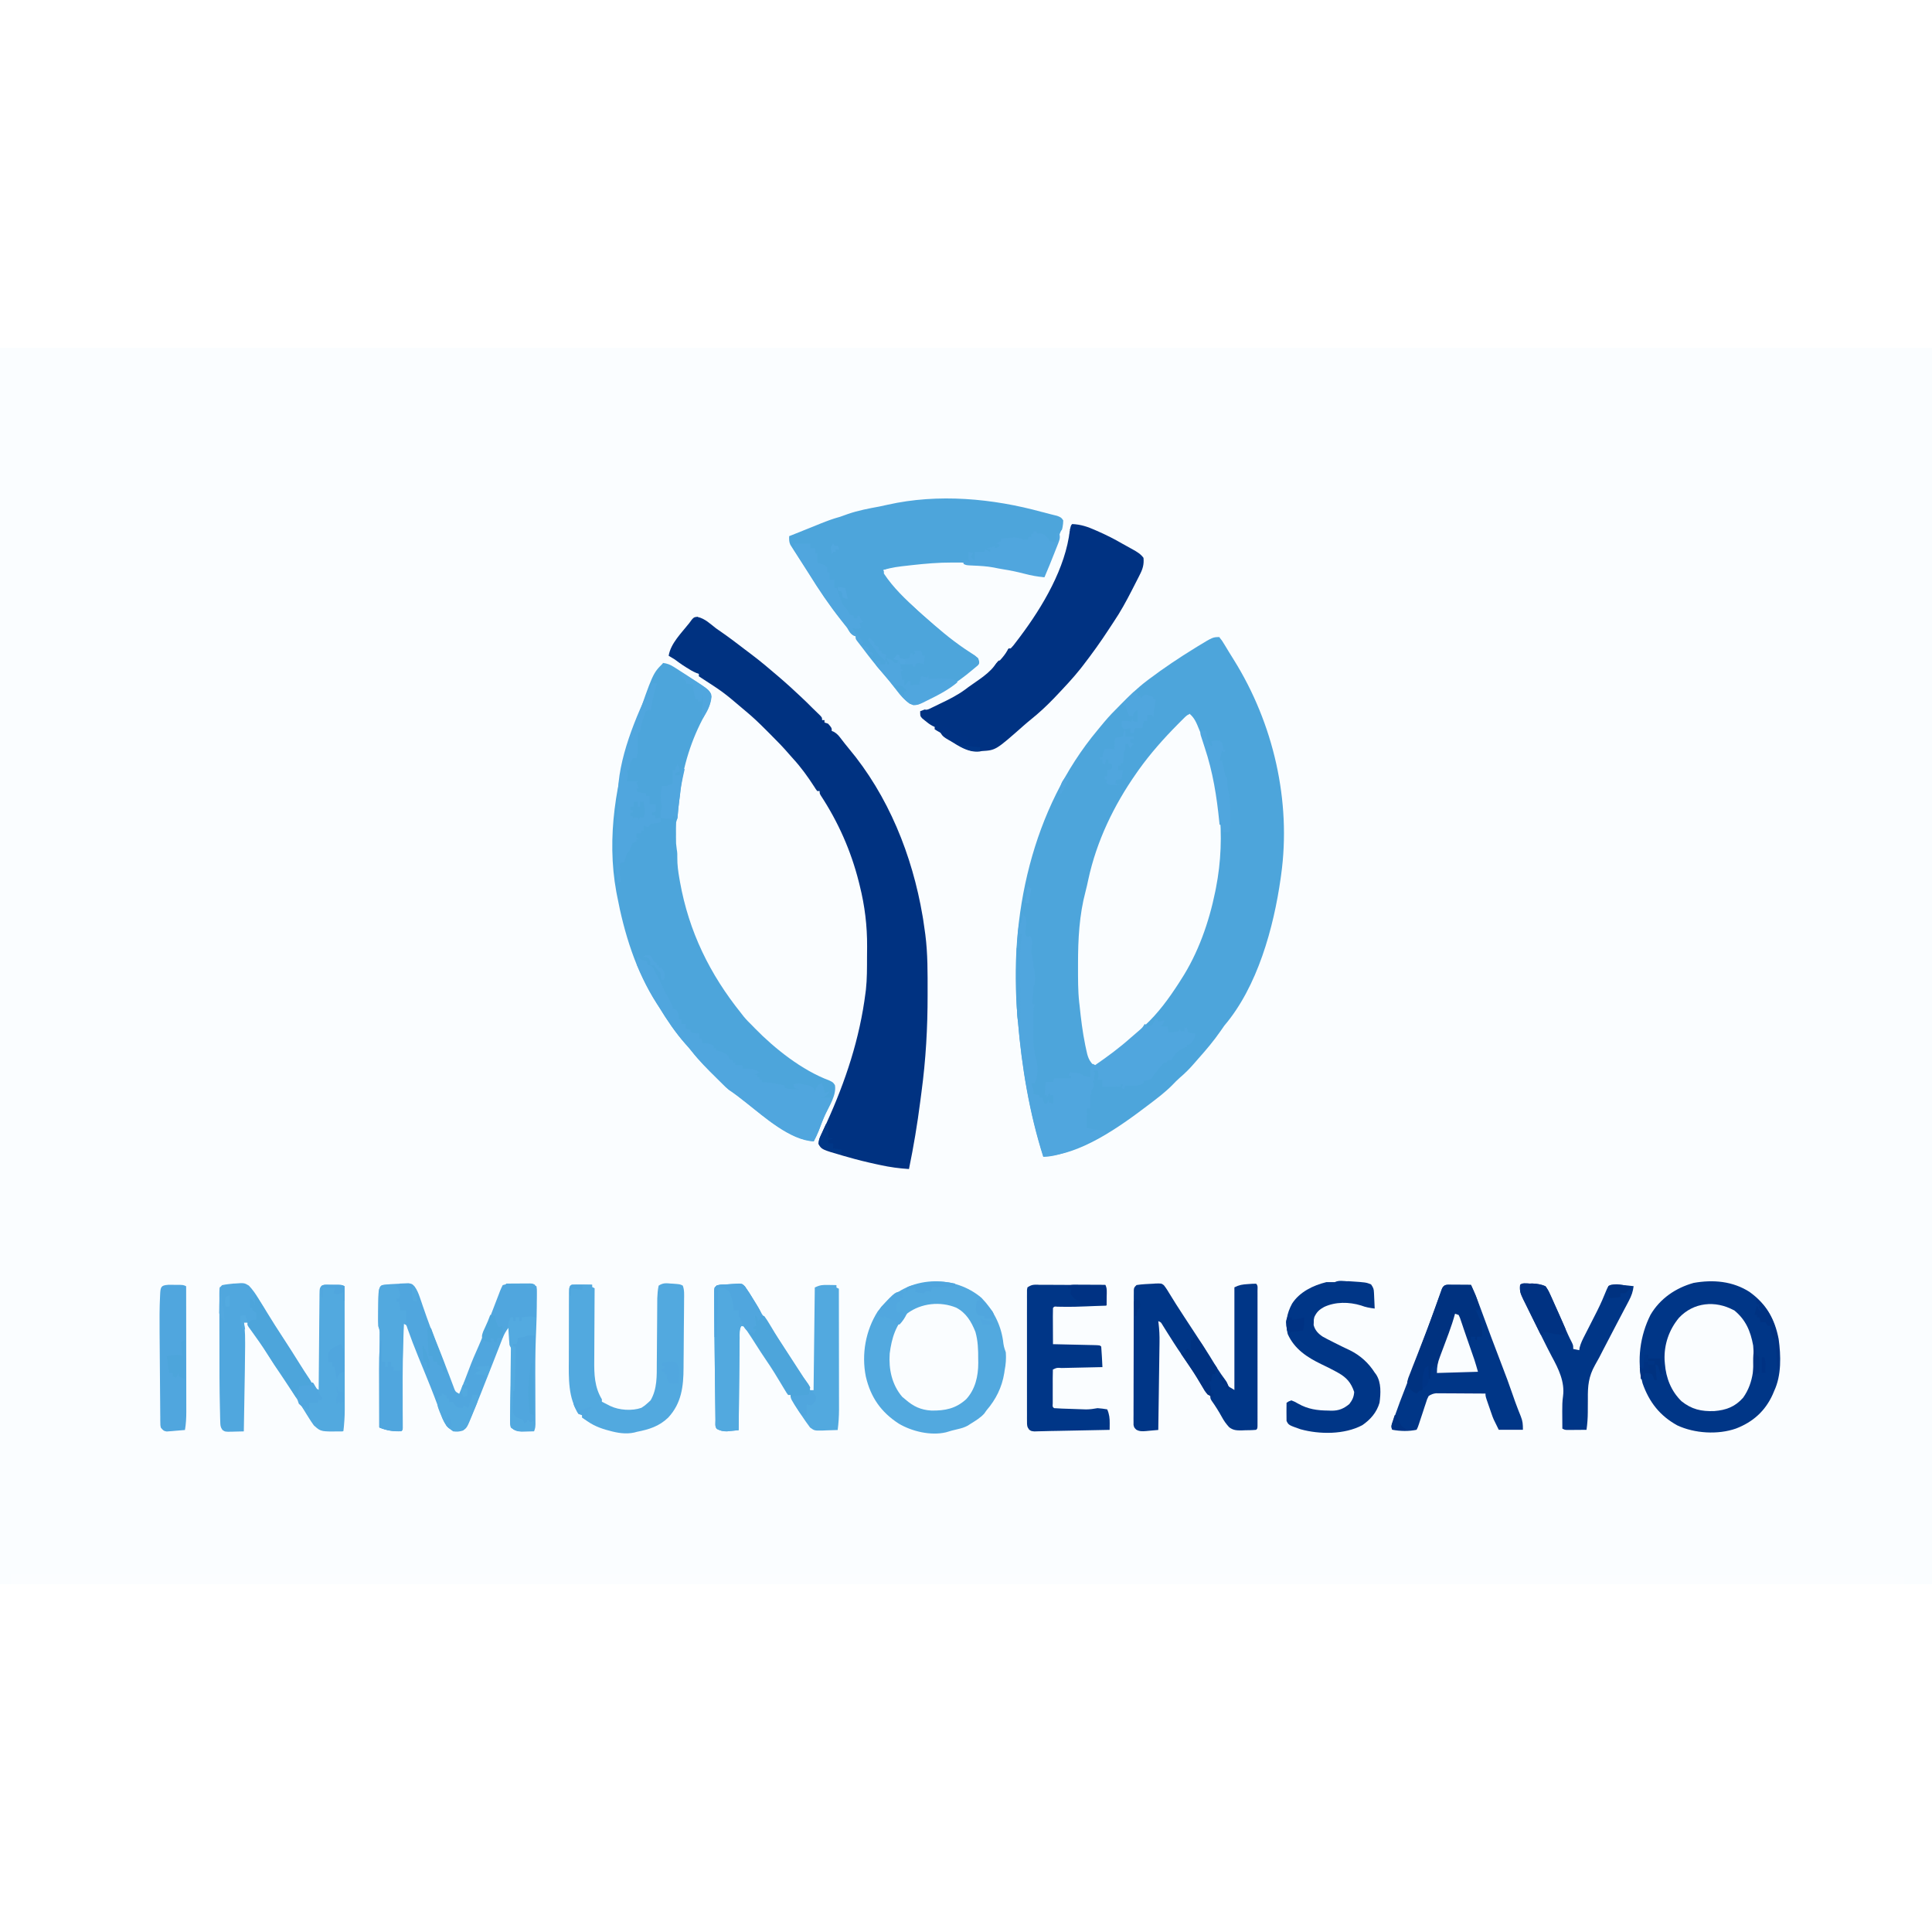 <?xml version="1.0" encoding="UTF-8"?>
<svg version="1.1" viewBox="0 0 1600 1024" width="1280" height="1280" xmlns="http://www.w3.org/2000/svg">
<path transform="translate(0)" d="m0 0h1600v1024h-1600v-1024z" fill="#FAFDFF"/>
<path transform="translate(1010,240)" d="m0 0c1.94 2.36 1.94 2.36 4 5.75 0.382 0.623 0.763 1.25 1.16 1.89 0.841 1.38 1.68 2.76 2.5 4.14 1.38 2.28 2.79 4.54 4.21 6.79 32.8 52.6 47.6 117 39.1 178-0.124 0.905-0.247 1.81-0.375 2.74-5.8 41-19.2 89.8-46.6 122-1.09 1.55-2.17 3.1-3.25 4.66-5.57 8.05-11.8 15.4-18.3 22.7-1.27 1.44-2.53 2.89-3.78 4.34-3.63 4.2-7.39 7.93-11.6 11.5-2.18 1.92-4.16 3.95-6.17 6.05-5.81 5.87-12.3 10.8-18.9 15.8-0.934 0.709-0.934 0.709-1.89 1.43-22.5 17.1-56.6 41.6-86.1 41.6-11.5-36.1-17.8-74.3-21-112-0.092-0.942-0.184-1.88-0.279-2.85-7.54-83.4 12-173 66.3-238 0.837-1.02 1.67-2.04 2.54-3.09 3.98-4.84 7.99-9.51 12.5-13.9 1.13-1.15 2.26-2.3 3.38-3.45 7.2-7.33 14.4-14.3 22.6-20.5 0.556-0.422 1.11-0.844 1.69-1.28 12.2-9.18 24.8-17.6 37.8-25.6 0.733-0.452 1.47-0.905 2.22-1.37 12.7-7.75 12.7-7.75 18.3-7.75z" fill="#4DA5DB"/>
<path transform="translate(590,280)" d="m0 0c4.37 0.877 7.18 3.24 10.6 6 0.934 0.75 0.934 0.75 1.89 1.51 1.27 1.02 2.53 2.04 3.79 3.06 1.51 1.22 3.03 2.43 4.56 3.63 12.3 9.81 23.5 21 34.7 32.1 0.824 0.811 1.65 1.62 2.5 2.46 5.44 5.43 10.3 11.1 15 17.2 1.19 1.5 2.37 3 3.56 4.5 10.4 13.5 10.4 13.5 10.4 16.5h2c1.08 1.44 1.08 1.44 2.25 3.49 0.439 0.76 0.877 1.52 1.33 2.3 0.469 0.832 0.938 1.66 1.42 2.52 0.729 1.28 0.729 1.28 1.47 2.59 19.2 34 33.5 71.1 33.7 111 0.007 0.896 0.014 1.79 0.021 2.72 0.23 37.9 0.23 37.9-3.22 56.7-0.298 1.64-0.298 1.64-0.602 3.3-3.84 20.4-8.34 41.9-17.4 60.7-0.33-0.66-0.66-1.32-1-2h-3c-0.33 0.66-0.66 1.32-1 2-0.345-0.42-0.691-0.84-1.05-1.27-2.74-2.43-5.92-3.8-9.2-5.35-25.3-12.4-48.6-29.8-66.9-51.3-1.69-1.97-3.42-3.91-5.14-5.85-29-33.1-51.5-82.4-50.7-127 0.223-4.22 0.223-4.22-1-8.12-0.095-1.49-0.131-2.98-0.133-4.46-0.001-0.882-0.003-1.76-0.004-2.67 0.006-1.39 0.006-1.39 0.012-2.8-0.004-0.92-0.008-1.84-0.012-2.79 0.001-0.884 0.003-1.77 0.004-2.68 0.001-0.809 0.002-1.62 0.003-2.45 0.129-2.14 0.129-2.14 1.13-5.14 0.18-2.57 0.323-5.12 0.438-7.69 0.299-5.7 1.02-10.8 2.56-16.3 0.279-2.18 0.488-4.34 0.656-6.53 0.496-3.56 1.44-7 2.34-10.5 0.166-0.663 0.332-1.33 0.503-2.01 4.07-16.2 9.75-31.5 18-46 2.64-4.8 3.43-8.55 3.52-14 0.33-0.66 0.66-1.32 1-2 0.33 0.33 0.66 0.66 1 1 0.66-0.66 1.32-1.32 2-2v-3l-2-1z" fill="#FAFDFF"/>
<path transform="translate(578 223)" d="m0 0c5.79 1.3 10.4 5.78 14.9 9.31 1.56 1.09 3.12 2.18 4.69 3.25 6.58 4.58 13 9.43 19.3 14.3 1.79 1.36 3.59 2.71 5.39 4.06 7.62 5.76 14.9 11.9 22.1 18.1 1.21 1.06 2.43 2.1 3.65 3.15 4.43 3.82 8.73 7.79 13 11.8 0.595 0.551 1.19 1.1 1.8 1.67 3.41 3.17 6.73 6.4 10 9.71 0.739 0.715 1.48 1.43 2.24 2.17 1.03 1 1.03 1 2.07 2.02 0.697 0.674 1.39 1.35 2.11 2.04 1.57 1.77 1.57 1.77 1.57 3.77h2v2c0.99 0.33 1.98 0.66 3 1 3 3.44 3 3.44 3 6 0.874 0.356 0.874 0.356 1.77 0.719 2.72 1.56 4.08 3.29 5.98 5.78 2.97 3.87 2.97 3.87 6.05 7.64 33.1 39.4 52.9 88.9 61.4 139 0.151 0.888 0.302 1.78 0.458 2.69 0.476 2.97 0.892 5.95 1.29 8.93 0.177 1.26 0.355 2.51 0.537 3.81 2.06 15.9 1.9 31.9 1.9 47.8 7.64e-4 0.756 0.002 1.51 0.002 2.29 0.023 27.1-1.47 53.6-5.09 80.5-0.341 2.54-0.67 5.08-0.995 7.63-2.41 18.8-5.51 37.4-9.35 56-8.11-0.504-15.9-1.58-23.8-3.31-1.04-0.223-2.09-0.446-3.16-0.676-8.09-1.75-16.1-3.71-24-6.01-1.14-0.317-2.27-0.634-3.45-0.961-17.9-5.2-17.9-5.2-20.5-9.73-0.056-3.66 1.6-6.58 3.15-9.81 0.745-1.62 1.49-3.24 2.23-4.87 0.412-0.894 0.823-1.79 1.25-2.71 15.8-34.7 27.5-70 32.3-108 0.155-1.19 0.155-1.19 0.312-2.4 0.993-8.99 0.909-18 0.928-27.1 0.01-2.86 0.041-5.72 0.072-8.58 0.1-17.2-1.92-33.9-6.12-50.6-0.259-1.05-0.517-2.09-0.784-3.17-6.46-25.6-17-49.4-31.5-71.5-0.907-1.62-0.907-1.62-0.907-3.62h-2c-1.23-1.58-1.23-1.58-2.62-3.81-5.21-8.06-10.7-15.7-17.2-22.8-1.21-1.33-2.41-2.66-3.57-4.02-4.77-5.57-9.87-10.8-15.1-16-1.45-1.44-2.89-2.89-4.33-4.34-5.22-5.23-10.5-10.3-16.2-15-0.666-0.562-1.33-1.12-2.02-1.7-16.6-14.1-16.6-14.1-34.8-25.9-0.722-0.474-1.44-0.949-2.19-1.44v-2c-0.71-0.259-1.42-0.518-2.15-0.785-3.04-1.3-5.64-2.86-8.41-4.65-0.929-0.597-1.86-1.19-2.82-1.81-2.27-1.52-4.44-3.11-6.62-4.75-1.66-1.02-3.32-2.02-5-3 1.58-10.2 10.7-19 17-27 0.697-0.947 1.39-1.89 2.11-2.87 1.89-2.13 1.89-2.13 4.95-2.44z" fill="#003281"/>
<path transform="translate(549,261)" d="m0 0c3.65 0.45 6.21 1.5 9.29 3.48 1.19 0.754 1.19 0.754 2.4 1.52 0.825 0.536 1.65 1.07 2.5 1.62 0.848 0.544 1.7 1.09 2.57 1.65 21.2 13.7 21.2 13.7 23.2 17.7 0.083 6.57-1.84 11.4-5.12 16.9-11.1 19.9-18.6 43.4-20.7 66.1-0.165 1.78-0.418 3.54-0.68 5.31-0.559 4.05-0.9 8.1-1.22 12.2-0.281 2.45-0.281 2.45-1.28 5.45-0.092 1.5-0.131 2.99-0.133 4.49-0.001 0.87-0.003 1.74-0.004 2.64 0.006 1.36 0.006 1.36 0.012 2.75-0.004 0.898-0.008 1.8-0.012 2.72-0.011 4.99-0.011 4.99 0.645 9.91 0.491 2.49 0.502 4.58 0.453 7.11-0.052 5.65 0.703 11 1.66 16.6 0.18 1.04 0.359 2.08 0.544 3.15 7.39 41.2 24.6 76.4 50.8 109 0.951 1.23 0.951 1.23 1.92 2.48 2.21 2.69 4.59 5.09 7.08 7.52 0.755 0.779 1.51 1.56 2.29 2.36 16.4 16.8 39.1 34.8 61.5 43.1 3.21 1.59 3.21 1.59 4.75 3.93 1.41 7.99-4.67 17.3-8.02 24.3-2 4.37-3.68 8.83-5.34 13.3-1.22 3.09-2.65 6.02-4.18 8.97-19.6-0.889-41.2-20.4-56-32-0.904-0.703-1.81-1.41-2.74-2.13-1.46-1.14-2.92-2.28-4.38-3.42-2.34-1.79-4.74-3.47-7.18-5.11-1.87-1.47-3.52-3.1-5.19-4.8-1.78-1.81-3.59-3.58-5.4-5.35-7.13-7.02-14.1-14-20.3-21.9-1.66-2.11-3.39-4.09-5.2-6.07-8.19-9.28-15.2-19.7-21.6-30.2-0.661-1.01-1.32-2.02-2-3.06-17.4-27-27.1-58.6-33-89.9-0.179-0.935-0.359-1.87-0.543-2.83-8.23-44.9-0.35-92.5 14.5-135 0.318-0.928 0.636-1.86 0.963-2.81 14.8-43 14.8-43 23-51.2z" fill="#4DA5DB"/>
<path transform="translate(985,303)" d="m0 0c4.3 3.55 5.91 7.78 7.94 12.8 0.348 0.851 0.697 1.7 1.06 2.58 16.2 40.1 21.5 86 13 129-0.193 0.985-0.387 1.97-0.586 2.98-5.17 25.4-14.2 51.2-28.4 73-0.558 0.882-1.12 1.76-1.69 2.67-8.2 12.7-17.2 25.1-28.3 35.3-0.825 0.825-1.65 1.65-2.5 2.5-0.825 0.825-1.65 1.65-2.5 2.5-0.597 0.632-1.19 1.26-1.81 1.91-10.2 10.6-22.1 18.9-34.2 27.1-5.24-4.24-6.32-8.33-7.62-14.8-0.205-0.957-0.411-1.91-0.622-2.9-2.26-11-3.6-22.1-4.75-33.3-0.096-0.802-0.191-1.6-0.29-2.43-1.05-9.65-0.953-19.4-0.96-29.1-0.001-0.953-0.002-1.91-0.003-2.89 0.014-20.2 1.03-40.1 6.24-59.7 0.852-3.24 1.58-6.48 2.26-9.76 6.85-31.8 21.2-61.6 39.8-88.1 0.69-0.986 1.38-1.97 2.09-2.99 9.67-13.5 20.6-25.8 32.3-37.6 0.711-0.716 1.42-1.43 2.15-2.17 1-1 1-1 2.03-2.02 0.904-0.902 0.904-0.902 1.83-1.82 1.55-1.42 1.55-1.42 3.55-2.42z" fill="#FAFDFF"/>
<path transform="translate(863 136)" d="m0 0c2.26 0.623 4.53 1.22 6.81 1.79 0.98 0.246 1.96 0.492 2.97 0.746 0.851 0.208 1.7 0.415 2.58 0.629 2.6 0.968 3.73 1.4 5.17 3.81-0.035 7.53-3.1 14.3-5.75 21.2-0.646 1.73-0.646 1.73-1.3 3.49-2.82 7.49-5.82 14.9-8.95 22.3-5.79-0.413-11.2-1.48-16.8-2.94-5.78-1.5-11.5-2.73-17.4-3.63-2.68-0.418-5.31-0.95-7.96-1.5-5.69-1.07-11.4-1.35-17.2-1.6-5.47-0.245-5.47-0.245-7.66-1.34-22-1.28-44.3 1.99-66 5 2.33 4.85 2.33 4.85 5.46 9.19 0.465 0.546 0.93 1.09 1.41 1.65 0.745 0.85 0.745 0.85 1.5 1.72 0.522 0.602 1.04 1.2 1.58 1.82 8.04 9.15 16.7 17.8 26 25.6 0.843 0.721 1.69 1.44 2.55 2.18 11.1 9.36 22.5 18.3 34.5 26.4 2.41 1.68 4.7 3.49 6.96 5.37-0.205 3.76-0.989 4.99-3.63 7.76-1.15 0.991-2.32 1.97-3.49 2.93-0.947 0.785-0.947 0.785-1.91 1.59-10.3 8.43-21.1 15-33.1 20.9-0.996 0.494-1.99 0.989-3.02 1.5-1.42 0.672-1.42 0.672-2.86 1.36-1.26 0.604-1.26 0.604-2.55 1.22-2.93 0.887-4.54 0.663-7.44-0.262-4.51-3.26-7.8-6.99-11.1-11.4-3.84-5.01-7.79-9.87-11.9-14.6-5.59-6.44-10.8-13.1-15.9-19.9-0.645-0.831-1.29-1.66-1.95-2.52-0.552-0.715-1.1-1.43-1.67-2.17-0.467-0.602-0.933-1.2-1.41-1.82-0.961-1.49-0.961-1.49-0.961-3.49-0.598-0.227-1.2-0.454-1.81-0.688-2.8-1.68-3.52-3.51-5.19-6.31-1.62-2.11-3.27-4.18-4.94-6.25-9.84-12.4-18.6-25.4-26.9-38.8-1.94-3.12-3.94-6.21-5.94-9.29-1.42-2.21-2.83-4.42-4.25-6.62-0.625-0.963-1.25-1.93-1.89-2.92-0.55-0.873-1.1-1.75-1.67-2.64-0.476-0.744-0.951-1.49-1.44-2.25-1.17-2.56-1.07-4.4-0.996-7.18 0.575-0.229 1.15-0.459 1.74-0.695 4.82-1.93 9.64-3.86 14.5-5.81 2.16-0.872 4.33-1.74 6.49-2.62 1.09-0.442 2.18-0.884 3.3-1.34 5.3-2.13 10.5-4.06 16-5.54 2.23-0.786 4.46-1.58 6.69-2.38 8.48-2.93 17.2-4.55 26-6.17 2.27-0.441 4.52-0.945 6.77-1.47 41.8-9.42 87.1-5.27 128 6.04z" fill="#4DA5DB"/>
<path transform="translate(9,1016)" d="m0 0c47.4-0.005 94.8-0.011 142-0.016 0.927-9.98e-5 1.85-2e-4 2.81-3.02e-4 99.3-0.011 199-0.02 298-0.026 2.21-1.39e-4 4.41-2.79e-4 6.62-4.18e-4 46.3-0.003 92.6-0.006 139-0.008 23.3-0.001 46.5-0.003 69.8-0.004 3.51-1.99e-4 7.02-3.97e-4 10.5-5.95e-4 54-0.003 108-0.007 162-0.013 1.16-1.37e-4 2.32-2.74e-4 3.52-4.15e-4 18.7-0.002 37.5-0.004 56.2-0.007 54-0.007 108-0.013 162-0.015 1.11-5.35e-5 2.22-1.07e-4 3.36-1.62e-4 24.4-0.001 48.7-0.002 73.1-0.003 9.8-2.62e-4 19.6-5.62e-4 29.4-8.76e-4 1.07-3.34e-5 2.15-6.69e-5 3.25-1.01e-4 34.6-0.001 69.1-0.005 104-0.011 34.8-0.006 69.6-0.009 104-0.007 4.81 2.03e-4 9.62 3.7e-4 14.4 5.16e-4 0.943 2.99e-5 1.89 5.98e-5 2.86 9.05e-5 14.9 3.81e-4 29.9-0.003 44.8-0.007 14.7-0.004 29.4-0.005 44.1-0.002 8.61 0.002 17.2 6.9e-4 25.8-0.004 5.72-0.003 11.4-0.003 17.2 9.16e-4 3.24 0.002 6.48 0.002 9.73-0.002 32.7-0.034 32.7-0.034 39.2 2.13v6h-1568v-8z" fill="#FBFDFF"/>
<path transform="translate(888,146)" d="m0 0c7.21 0.324 12.8 2.24 19.4 5.19 0.928 0.409 1.86 0.817 2.81 1.24 6.47 2.88 12.7 6 18.8 9.57 1.21 0.67 2.42 1.34 3.62 2 1.27 0.707 2.54 1.41 3.81 2.12 0.592 0.325 1.18 0.65 1.79 0.985 3.42 1.93 6.45 3.69 8.77 6.89 0.509 5.49-0.66 9.33-3.15 14.1-0.328 0.657-0.656 1.31-0.994 1.99-1.06 2.12-2.15 4.22-3.23 6.32-0.742 1.46-1.48 2.92-2.23 4.37-4.64 9.06-9.45 17.9-15.2 26.4-1.39 2.06-2.74 4.14-4.09 6.22-6.64 10.2-13.7 20-21.1 29.6-0.746 0.962-1.49 1.92-2.26 2.91-6.46 8.1-13.6 15.6-20.7 23.1-0.536 0.559-1.07 1.12-1.62 1.69-5.85 6.06-11.9 11.7-18.5 17-2.11 1.7-4.15 3.42-6.17 5.21-23.1 20.4-23.1 20.4-34.7 21.1-0.654 0.124-1.31 0.248-1.98 0.375-9.83 1.18-20.8-6.39-28.2-12.2-0.673-0.567-1.35-1.13-2.04-1.72-1.9-1.65-1.9-1.65-4.84-3.28-0.959-0.588-0.959-0.588-1.94-1.19v-2c-0.572-0.26-1.14-0.521-1.73-0.789-2.45-1.31-4.4-2.79-6.52-4.59-0.706-0.585-1.41-1.17-2.14-1.77-1.61-1.85-1.61-1.85-1.61-5.85 0.944-0.352 1.89-0.704 2.86-1.07 8.57-3.27 16.3-7.12 24.1-11.9 1.13-0.637 2.27-1.27 3.43-1.93 3.51-2 6.84-4.22 10.1-6.57 0.89-0.637 0.89-0.637 1.8-1.29 9.82-7.14 20.6-15.3 27.6-25.2 2.38-3.35 5.1-6.1 8-9 22.7-26.5 38.4-60.8 46.4-94.6 0.621-2.43 0.621-2.43 1.62-3.43z" fill="#003282"/>
<path transform="translate(1449 782)" d="m0 0c13.7 9.85 20.8 22.3 24 38.9 1.92 13.8 2.36 30-3.61 42.8-0.424 1.02-0.848 2.03-1.29 3.08-6.22 13.8-16.4 22.9-30.5 28.3-15 5.23-34.2 4.04-48.5-2.62-14.5-7.95-23.4-19.4-28.8-34.9-4.99-18.7-2.04-39.7 6.64-56.8 7.94-13.4 20.7-22.1 35.6-26.3 16.3-2.89 32.5-1.51 46.6 7.61z" fill="#003687"/>
<path transform="translate(813,787)" d="m0 0c9.36 9.67 15.6 21.5 17.6 34.8 0.67 5.25 0.67 5.25 2.38 10.2 0.346 5.09 0.019 10-1 15-0.099 0.692-0.199 1.38-0.301 2.1-1.9 11.8-6.93 21.9-14.7 30.9-0.619 0.887-1.24 1.77-1.88 2.69-3.21 3.5-7.1 5.83-11.1 8.31-0.798 0.522-1.6 1.04-2.42 1.58-2.82 1.55-5.33 2.27-8.46 2.98-3.31 0.765-6.46 1.55-9.69 2.62-12.6 2.97-28.2-0.697-39.2-7.24-14.6-9.51-23.2-21.7-27.2-39-3.69-18.5-0.16-38.1 9.92-54 1.91-2.48 3.89-4.73 6.08-6.97 0.688-0.715 1.38-1.43 2.09-2.17 21.3-20.5 55.8-20.7 77.9-1.83z" fill="#52A9DF"/>
<path transform="translate(331 775)" d="m0 0c1.23-0.046 2.47-0.093 3.74-0.141 1.15-0.049 2.31-0.098 3.5-0.148 3.07 0.523 3.07 0.523 5.11 2.69 1.99 2.9 3.12 5.42 4.25 8.75 0.397 1.14 0.794 2.29 1.2 3.47 0.413 1.22 0.825 2.43 1.25 3.69 0.885 2.55 1.78 5.1 2.67 7.65 0.221 0.631 0.441 1.26 0.669 1.91 1.83 5.22 3.82 10.4 5.91 15.5 3.62 8.88 7.08 17.8 10.5 26.8 0.788 2.06 1.58 4.12 2.37 6.17 0.748 1.95 1.48 3.9 2.21 5.86 0.34 0.899 0.679 1.8 1.03 2.72 0.294 0.793 0.587 1.59 0.89 2.4 0.972 2.28 0.972 2.28 4 3.95 2.79-6.53 5.43-13.1 7.88-19.8 2.51-6.81 5.33-13.4 8.32-20 2.49-5.65 4.62-11.4 6.81-17.2 1.91-5.01 3.83-10 5.77-15 0.58-1.5 1.16-3.01 1.73-4.51 0.838-2.2 1.69-4.4 2.54-6.6 0.253-0.676 0.506-1.35 0.767-2.05 0.646-1.64 1.41-3.23 2.19-4.81 4.6-1.53 9.19-1.18 14-1.19 1.01-0.012 2.02-0.025 3.06-0.037 0.969-0.002 1.94-0.004 2.94-0.006 0.887-0.004 1.77-0.008 2.69-0.013 2.31 0.243 2.31 0.243 5.31 2.24 0.356 2.48 0.356 2.48 0.328 5.62-0.005 1.18-0.01 2.37-0.016 3.59-0.021 1.25-0.041 2.5-0.062 3.79-0.005 1.16-0.01 2.31-0.016 3.5-0.051 6.06-0.208 12.1-0.475 18.2-0.533 12.1-0.848 24.2-0.822 36.3 0.002 1.01 0.002 1.01 0.004 2.04 0.012 4.8 0.034 9.6 0.058 14.4 0.021 4.22 0.04 8.43 0.051 12.7 0.007 2.6 0.019 5.19 0.037 7.79 0.003 1.16 0.007 2.31 0.01 3.51 0.005 1.02 0.011 2.03 0.016 3.08-0.114 2.54-0.114 2.54-1.11 5.54-2.23 0.081-4.46 0.139-6.69 0.188-1.86 0.052-1.86 0.052-3.76 0.105-3.9-0.322-5.54-0.842-8.55-3.29-0.595-2.85-0.595-2.85-0.552-6.37 0.004-1.31 0.007-2.63 0.011-3.98 0.029-1.44 0.058-2.87 0.088-4.31 0.012-1.47 0.021-2.94 0.029-4.41 0.025-3.87 0.079-7.74 0.139-11.6 0.08-5.46 0.121-10.9 0.167-16.4 0.024-2.91 0.059-5.82 0.103-8.72 0.016-1.31 0.032-2.62 0.049-3.97 0.017-1.16 0.035-2.32 0.052-3.51 0.105-2.69 0.105-2.69-1.09-4.73-0.232-2.55-0.419-5.07-0.562-7.62-0.043-0.706-0.086-1.41-0.131-2.14-0.106-1.74-0.207-3.49-0.307-5.23-2.31 2.86-3.79 5.55-5.13 8.97-0.391 0.99-0.782 1.98-1.19 3-0.416 1.07-0.831 2.14-1.26 3.24-0.441 1.12-0.881 2.24-1.33 3.39-1.41 3.59-2.82 7.18-4.22 10.8-10.9 27.7-10.9 27.7-15.9 40-0.362 0.901-0.724 1.8-1.1 2.73-4.39 10.8-4.39 10.8-7.72 13.2-3.01 0.946-5.04 1.13-8.19 0.688-5.42-3.67-7.46-7.26-9.69-13.3-0.282-0.721-0.563-1.44-0.854-2.19-0.839-2.16-1.65-4.33-2.46-6.5-1.79-4.79-3.6-9.57-5.5-14.3-0.244-0.61-0.489-1.22-0.74-1.85-1.78-4.42-3.58-8.84-5.38-13.3-0.958-2.34-1.92-4.68-2.88-7.02-0.479-1.17-0.958-2.34-1.45-3.54-3.16-7.73-6.15-15.5-8.93-23.4-0.838-2.78-0.838-2.78-3.12-3.65-0.181 5.1-0.346 10.2-0.5 15.3-0.024 0.794-0.048 1.59-0.073 2.41-0.524 18-0.489 35.9-0.39 53.9 0.006 1.62 0.006 1.62 0.013 3.27 0.008 2.05 0.021 4.09 0.038 6.14 0.003 0.903 0.007 1.81 0.01 2.74 0.008 1.19 0.008 1.19 0.016 2.4-0.114 1.81-0.114 1.81-1.11 2.81-6.57 0.258-11.9-0.494-18-3 0.002-1.02 0.004-2.05 0.007-3.1 0.02-9.62 0.035-19.2 0.045-28.9 0.005-4.95 0.012-9.9 0.024-14.8 0.011-4.77 0.017-9.54 0.019-14.3 0.002-1.82 0.005-3.65 0.011-5.47 0.007-2.55 0.008-5.1 0.008-7.64 0.004-0.76 0.007-1.52 0.011-2.3 0.064-3.85 0.064-3.85-1.12-7.45-0.095-1.38-0.131-2.76-0.133-4.15-0.002-0.835-0.004-1.67-0.006-2.53 0.005-0.889 0.009-1.78 0.014-2.69 0.003-0.901 0.007-1.8 0.01-2.73 0.146-18.9 0.146-18.9 3.11-21.9 4.81-0.945 9.81-0.925 14.7-1.23z" fill="#50A6DE"/>
<path transform="translate(881,150)" d="m0 0c1.46 4.52 0.27 7.52-1 12 0.266-0.71 0.531-1.42 0.805-2.15 0.353-0.919 0.706-1.84 1.07-2.79 0.348-0.917 0.696-1.83 1.05-2.78 1.07-2.29 1.07-2.29 3.07-3.29-3.43 31.2-22.5 63.3-41 88-0.422 0.563-0.843 1.13-1.28 1.71-4.55 6.03-4.55 6.03-6.72 8.29h-2c-0.227 0.536-0.454 1.07-0.688 1.62-1.77 3.2-3.85 5.67-6.31 8.38h-2c-0.24 0.574-0.48 1.15-0.727 1.74-4.79 8.51-15.5 14.6-23.3 20.3-0.822 0.619-1.64 1.24-2.49 1.88-6.75 4.96-14 8.55-21.5 12.1-1.07 0.523-2.13 1.05-3.23 1.59-1.46 0.7-1.46 0.7-2.95 1.41-0.86 0.413-1.72 0.825-2.61 1.25-2.21 0.75-2.21 0.75-5.21-0.25 2.64-1.65 5.28-3.3 8-5-3.35 0.949-6.69 1.9-10 3v-3c0.543-0.261 1.09-0.522 1.65-0.791 15.2-7.35 28.4-15.2 41.4-26.2 1.23-1.02 2.46-2.04 3.69-3.06 1.14-0.959 1.14-0.959 2.31-1.94-0.06-2.36-0.06-2.36-1-5-2.52-2.23-2.52-2.23-5.75-4.19-1.19-0.782-2.38-1.57-3.57-2.36-0.611-0.403-1.22-0.805-1.85-1.22-11.8-7.99-22.8-17.4-33.4-27-1.64-1.5-3.3-2.98-4.96-4.46-10.5-9.32-20.7-19-28.5-30.8v-3c6.44-2.14 12.9-2.83 19.6-3.56 1.1-0.126 2.2-0.251 3.33-0.381 11.2-1.26 22.4-2.23 33.7-2.18 0.878-0.004 1.76-0.008 2.66-0.012 0.837 0.001 1.67 0.003 2.54 0.004 1.12 0.002 1.12 0.002 2.26 0.003 1.86 0.129 1.86 0.129 3.86 1.13 2.84 0.185 5.66 0.326 8.5 0.438 5.85 0.277 11.5 0.702 17.2 2.04 2.64 0.598 5.28 0.998 7.95 1.4 6.31 1.03 12.4 2.58 18.6 4.17 4.23 1.08 8.47 2.04 12.7 2.95 0.088-0.63 0.175-1.26 0.266-1.91 1.04-4.37 2.77-8.38 4.48-12.5 2.98-7.3 5.75-14.6 8.24-22.1 1.01-2.46 1.01-2.46 3.01-3.46z" fill="#FAFDFF"/>
<path transform="translate(194 775)" d="m0 0c8.27-0.614 8.27-0.614 12.1 1.68 6.15 6.41 10.3 15 14.8 22.7 2.47 4.2 5.07 8.27 7.81 12.3 4.45 6.54 8.64 13.2 12.8 19.9 4.99 8.03 10 16 15.4 23.8 0.5 0.735 1 1.47 1.52 2.23 2.24 3.42 2.24 3.42 5.48 5.77 0.008-1.06 0.016-2.12 0.025-3.21 0.077-9.98 0.165-20 0.263-29.9 0.05-5.13 0.096-10.3 0.134-15.4 0.037-4.95 0.083-9.89 0.136-14.8 0.019-1.89 0.034-3.78 0.045-5.67 0.017-2.64 0.046-5.28 0.078-7.92 0.002-0.788 0.004-1.58 0.007-2.39 0.084-5.41 0.084-5.41 2.31-7.64 2.71-0.172 5.3-0.232 8-0.188 0.737 6.45e-4 1.47 0.001 2.23 0.002 5.48 0.045 5.48 0.045 7.77 1.19 0.023 14.2 0.041 28.3 0.052 42.5 0.005 6.58 0.012 13.2 0.024 19.7 0.011 6.35 0.017 12.7 0.019 19.1 0.002 2.42 0.005 4.84 0.011 7.26 0.007 3.4 0.008 6.8 0.008 10.2 0.004 0.993 0.007 1.99 0.011 3.01-0.009 6.13-0.395 12.1-1.12 18.2-18.2 0.27-18.2 0.27-24-5-1.57-2.17-2.99-4.29-4.38-6.56-0.389-0.622-0.779-1.24-1.18-1.89-0.788-1.26-1.57-2.52-2.35-3.79-5.81-9.4-11.9-18.6-18.1-27.8-1.73-2.58-3.46-5.17-5.19-7.75-0.421-0.63-0.843-1.26-1.28-1.91-2.36-3.54-4.66-7.11-6.91-10.7-3.66-5.83-7.68-11.4-11.7-17-0.505-0.704-1.01-1.41-1.53-2.13-0.458-0.632-0.916-1.26-1.39-1.91-0.99-1.61-0.99-1.61-0.99-3.61h-3c0.245 1.7 0.245 1.7 0.494 3.44 0.563 4.54 0.636 9 0.6 13.6-0.004 0.889-0.007 1.78-0.011 2.7-0.074 13-0.319 26-0.546 39-0.062 3.54-0.121 7.08-0.181 10.6-0.117 6.89-0.235 13.8-0.355 20.7-2.6 0.081-5.21 0.14-7.81 0.188-0.738 0.025-1.48 0.05-2.24 0.076-5.47 0.074-5.47 0.074-7.66-1.47-1.71-2.38-1.72-3.92-1.8-6.85-0.035-1.06-0.069-2.13-0.105-3.23-0.022-1.18-0.043-2.37-0.066-3.59-0.033-1.26-0.066-2.52-0.099-3.83-0.424-17.5-0.412-35-0.41-52.6 1.04e-4 -5.02-0.014-10-0.031-15.1-0.011-3.9-0.013-7.79-0.013-11.7-0.001-1.85-0.006-3.71-0.013-5.56-0.01-2.56-0.007-5.12-8.95e-4 -7.68-0.008-1.14-0.008-1.14-0.017-2.31 0.032-5.22 0.032-5.22 2.26-7.45 3.35-0.744 6.67-0.96 10.1-1.38z" fill="#50A7DE"/>
<path transform="translate(956 775)" d="m0 0c5.82-0.211 5.82-0.211 7.85 1.34 1.85 2.31 3.33 4.72 4.84 7.26 3.45 5.72 7.04 11.3 10.7 16.9 0.546 0.838 1.09 1.68 1.65 2.54 3.05 4.68 6.11 9.35 9.17 14 1.31 2 2.61 4 3.92 6 0.638 0.976 1.28 1.95 1.93 2.96 3.95 6.06 7.79 12.2 11.5 18.4 2.31 3.68 4.81 7.21 7.37 10.7 1.35 2.02 1.35 2.02 2.35 5.02 1.65 0.99 3.3 1.98 5 3v-85c4.14-2.07 6.63-2.4 11.2-2.69 1.25-0.086 2.5-0.173 3.79-0.262 0.996-0.017 1.99-0.034 3.02-0.051 1.62 1.62 1.13 3.39 1.13 5.63 0.004 1.5 0.004 1.5 0.009 3.03-0.003 1.66-0.003 1.66-0.006 3.36 0.003 1.74 0.003 1.74 0.005 3.51 0.004 3.85 0.001 7.71-0.002 11.6 6.73e-4 2.66 0.002 5.33 0.003 7.99 0.002 5.59-5.84e-4 11.2-0.005 16.8-0.005 6.47-0.004 12.9 0.002 19.4 0.005 5.55 0.005 11.1 0.003 16.6-0.002 3.32-0.001 6.64 0.002 9.95 0.003 3.7-0.001 7.39-0.007 11.1 0.002 1.11 0.004 2.22 0.006 3.36-0.003 1-0.006 2-0.009 3.03-5.66e-4 1.31-5.66e-4 1.31-0.001 2.65-0.126 1.98-0.126 1.98-1.13 2.98-3.05 0.334-6.12 0.325-9.19 0.375-1.28 0.056-1.28 0.056-2.58 0.113-4.18 0.058-7.25-0.011-10.6-2.65-2.54-2.76-4.33-5.29-6.11-8.59-2.58-4.67-5.34-9.07-8.43-13.4-1.07-1.84-1.07-1.84-1.07-4.84h-2c-1.63-2.39-3.14-4.77-4.62-7.25-0.904-1.48-1.81-2.95-2.71-4.43-0.45-0.734-0.899-1.47-1.36-2.23-4.05-6.54-8.42-12.9-12.9-19.2-4.36-6.19-8.37-12.6-12.4-19-0.623-0.996-1.25-1.99-1.89-3.02-0.563-0.91-1.13-1.82-1.71-2.76-1.31-2.23-1.31-2.23-3.48-3.12 0.072 0.552 0.144 1.1 0.218 1.67 0.647 5.3 0.899 10.5 0.804 15.8-0.01 0.791-0.019 1.58-0.029 2.4-0.033 2.58-0.073 5.16-0.114 7.74-0.024 1.8-0.048 3.61-0.071 5.41-0.062 4.72-0.132 9.44-0.202 14.2-0.071 4.83-0.136 9.65-0.201 14.5-0.129 9.45-0.264 18.9-0.404 28.4-2.58 0.249-5.16 0.475-7.75 0.688-0.73 0.073-1.46 0.146-2.21 0.221-3.14 0.243-5.44 0.419-8.25-1.12-1.79-1.79-1.79-1.79-2.29-3.97 0.001-0.85 0.002-1.7 0.003-2.58-0.013-1.47-0.013-1.47-0.025-2.96 0.011-1.07 0.022-2.14 0.034-3.24-0.004-1.13-0.008-2.26-0.011-3.42-0.007-3.74 0.014-7.48 0.036-11.2 0.002-2.59 0.003-5.18 0.003-7.78 0.003-5.43 0.019-10.9 0.046-16.3 0.032-6.29 0.042-12.6 0.041-18.9-0.001-6.04 0.009-12.1 0.026-18.1 0.006-2.57 0.01-5.15 0.012-7.72 0.004-3.59 0.022-7.18 0.043-10.8-9.06e-4 -1.07-0.002-2.15-0.003-3.25 0.009-0.974 0.017-1.95 0.026-2.95 0.003-0.85 0.007-1.7 0.01-2.57 0.257-2.05 0.257-2.05 2.26-4.05 4.85-0.802 9.79-0.865 14.7-1.16z" fill="#003687"/>
<path transform="translate(612 775)" d="m0 0c2.76 0.32 2.76 0.32 4.85 2.3 0.61 0.913 1.22 1.83 1.85 2.77 0.607 0.882 1.21 1.76 1.84 2.67 1.9 2.98 3.64 6.03 5.4 9.09 3.71 6.39 7.71 12.5 11.8 18.7 2.1 3.17 4.19 6.35 6.28 9.53 0.412 0.625 0.823 1.25 1.25 1.9 3.49 5.31 6.89 10.7 10.3 16 3.47 5.55 7 11 10.8 16.3 4.4 6.3 4.4 6.3 4.4 9.01h3c0.33-28 0.66-56.1 1-85 4.34-2.17 6.48-2.21 11.2-2.12 1.26 0.018 2.53 0.036 3.83 0.055 0.964 0.023 1.93 0.046 2.92 0.07v2c0.99 0.495 0.99 0.495 2 1 0.023 13.9 0.041 27.9 0.052 41.8 0.005 6.47 0.012 12.9 0.024 19.4 0.011 6.24 0.017 12.5 0.019 18.7 0.002 2.38 0.005 4.76 0.011 7.14 0.007 3.34 0.008 6.68 0.008 10 0.004 0.978 0.007 1.96 0.011 2.96-0.009 5.74-0.389 11.3-1.12 17-3.23 0.14-6.46 0.234-9.69 0.312-0.912 0.042-1.82 0.084-2.76 0.127-6.78 0.123-6.78 0.123-10.4-2.5-2.5-3.39-4.94-6.78-7.23-10.3-0.421-0.634-0.842-1.27-1.28-1.92-7.66-11.6-7.66-11.6-7.66-14.7h-2c-1.26-1.69-1.26-1.69-2.69-4.07-0.529-0.871-1.06-1.74-1.6-2.64-0.564-0.943-1.13-1.89-1.71-2.86-1.18-1.94-2.36-3.87-3.54-5.81-0.586-0.959-1.17-1.92-1.77-2.91-2.27-3.67-4.64-7.27-7.06-10.8-2.83-4.19-5.62-8.4-8.31-12.7-2.32-3.66-4.68-7.29-7.12-10.9-0.845-1.24-0.845-1.24-1.71-2.51-0.489-0.594-0.977-1.19-1.48-1.8h-2c-1.57 3.14-1.18 6.49-1.21 9.94-0.015 1.23-0.015 1.23-0.03 2.48-0.032 2.72-0.056 5.43-0.081 8.15-0.021 1.88-0.042 3.76-0.063 5.64-0.055 4.95-0.105 9.91-0.153 14.9-0.05 5.05-0.106 10.1-0.161 15.2-0.108 9.92-0.209 19.8-0.307 29.8-2.06 0.223-4.12 0.428-6.19 0.625-1.15 0.116-2.3 0.232-3.48 0.352-3.38 0.024-5.34-0.457-8.33-1.98-1.85-1.85-1.17-4.87-1.21-7.35-0.01-0.667-0.02-1.33-0.03-2.02-0.032-2.23-0.057-4.46-0.081-6.7-0.021-1.57-0.042-3.14-0.063-4.71-0.056-4.21-0.106-8.41-0.153-12.6-0.029-2.59-0.06-5.19-0.092-7.78-0.131-10.9-0.248-21.8-0.354-32.6-0.02-2.04-0.04-4.09-0.061-6.13-0.061-6.19-0.112-12.4-0.137-18.6-0.007-1.7-0.018-3.4-0.032-5.1-0.017-2.29-0.022-4.58-0.022-6.87-0.004-1.23-0.008-2.46-0.013-3.73 0.243-2.8 0.243-2.8 2.24-4.8 3.27-0.414 3.27-0.414 7.25-0.625 1.3-0.075 2.61-0.15 3.95-0.227 2.35-0.092 4.7-0.237 7.04-0.469z" fill="#52A9DF"/>
<path transform="translate(847,469)" d="m0 0c2.51 2.51 2.63 3.46 3 7-0.247 2.61-0.564 5.2-0.941 7.79-0.019 0.728-0.039 1.46-0.059 2.21 0.66 0.66 1.32 1.32 2 2l2-1c2.14 3.43 2.08 5.67 1.56 9.62-0.645 3.83-0.645 3.83 0.438 7.38 0.203 1.43 0.364 2.87 0.5 4.31 0.246 2.46 0.52 4.77 1.06 7.19 0.75 4.28 1.42 9.54-0.562 13.5-0.23 2.37-0.411 4.75-0.562 7.12-0.084 1.28-0.168 2.56-0.254 3.88-0.061 0.987-0.121 1.97-0.184 2.99 0.66 0.33 1.32 0.66 2 1-0.33 0.99-0.66 1.98-1 3-0.231 4.53-0.228 9.07-0.24 13.6-0.01 2.22-0.041 4.44-0.072 6.66-0.058 8 0.491 15.2 2.63 23 1.58 6.48 1.27 12.6-1.32 18.8h-3c0.33 0.928 0.66 1.86 1 2.81 1 3.19 1 3.19 1 6.19 1.65 0.33 3.3 0.66 5 1v2h2c0.99 2.48 0.99 2.48 2 5h2c0.33-0.99 0.66-1.98 1-3 0.495 0.99 0.495 0.99 1 2 0.99 0.33 1.98 0.66 3 1v-7h-2c-0.495-0.99-0.495-0.99-1-2l-2 4v-2h-2c0.33-3.63 0.66-7.26 1-11h6c0.33-0.99 0.66-1.98 1-3h14v-2h-2c0.33-0.99 0.66-1.98 1-3 1.44 0.115 2.88 0.242 4.31 0.375 0.801 0.07 1.6 0.139 2.43 0.211 2.26 0.414 2.26 0.414 5.26 2.41 1.66 0.385 3.32 0.728 5 1-0.041-1.26-0.083-2.52-0.125-3.81-0.114-3.48 0.066-4.1 2.12-7.19 0.66 0.33 1.32 0.66 2 1 10.3-7.06 20.2-14.4 29.5-22.7 2.64-2.34 5.34-4.61 8.02-6.9 1.7-1.54 1.7-1.54 3.45-4.4 0.66 0.33 1.32 0.66 2 1v1c1.91-0.122 1.91-0.122 4-1 1.04-1.64 2.05-3.31 3-5h2v2c1.65-0.33 3.3-0.66 5-1 0 2 0 2-1.5 3.62-0.495 0.454-0.99 0.908-1.5 1.38h6c0.33 1.65 0.66 3.3 1 5 1.3-0.124 2.6-0.247 3.94-0.375 0.731-0.07 1.46-0.139 2.21-0.211 0.61-0.137 1.22-0.273 1.85-0.414 0.33-0.66 0.66-1.32 1-2 0.33 0.66 0.66 1.32 1 2h3v-3h2c0.33 1.32 0.66 2.64 1 4 2.97 0.495 2.97 0.495 6 1-0.476 4.29-1.66 6.27-5 9h-2v2c-0.722 0.247-1.44 0.495-2.19 0.75-4.24 1.88-7.06 3.98-9.44 8-0.454 0.743-0.908 1.49-1.38 2.25h-3c-0.33 0.66-0.66 1.32-1 2h-2c-1.74 1.97-3.38 3.94-5 6-0.743 0.908-1.49 1.82-2.25 2.75-1.77 2.12-1.77 2.12-2.75 4.25-2.63 1.58-3.87 2-7 2v2c-3.35 2.03-5.87 2.22-9.75 2.12-0.985-0.018-1.97-0.036-2.98-0.055-0.748-0.023-1.5-0.046-2.27-0.07-0.33 0.99-0.66 1.98-1 3-0.66-0.33-1.32-0.66-2-1 0.33-0.99 0.66-1.98 1-3h-2v2h-3l-1-1v1h-11v-6h-4c0.186-0.578 0.371-1.15 0.562-1.75 0.478-2.46 0.195-3.89-0.562-6.25-1.32 0.33-2.64 0.66-4 1 0.66 0.33 1.32 0.66 2 1-0.278 1.18-0.278 1.18-0.562 2.38-0.697 2.6-0.697 2.6 0.562 4.62h-2c0.206 0.763 0.413 1.53 0.625 2.31 0.375 2.69 0.375 2.69-1.62 5.69v3l-1 1c-0.072 1.85-0.084 3.71-0.062 5.56 0.009 1.01 0.018 2.02 0.027 3.07 0.012 0.782 0.023 1.56 0.035 2.37h-3v4c0.66 0.33 1.32 0.66 2 1h-2v11c6.45 1.39 6.45 1.39 13 2h3c-1 3-1 3-4.21 4.87-1.38 0.681-2.77 1.35-4.16 2.01-0.734 0.354-1.47 0.707-2.22 1.07-1.47 0.706-2.94 1.41-4.42 2.11-1.6 0.763-3.18 1.56-4.75 2.37-9.18 4.57-21.9 9.58-32.2 9.58-11.5-36.1-17.8-74.3-21-112-0.093-0.93-0.187-1.86-0.283-2.82-0.941-10.2-0.903-20.4-0.902-30.6-0.002-3.14-0.02-6.28-0.039-9.42-0.028-9.93 0.174-19.8 1.11-29.7 0.078-0.851 0.155-1.7 0.236-2.58 0.214-2 0.535-3.98 0.878-5.96l2-1c0.407-2.32 0.744-4.66 1-7z" fill="#50A6DE"/>
<path transform="translate(1202 776)" d="m0 0c0.941 0.003 1.88 0.006 2.85 0.01 0.985 0.008 1.97 0.017 2.98 0.025 0.993 0.005 1.99 0.009 3.01 0.014 2.46 0.012 4.91 0.029 7.37 0.049 2.77 6.04 5.25 12.1 7.54 18.4 0.323 0.872 0.645 1.74 0.977 2.64 0.685 1.85 1.37 3.71 2.05 5.56 1.78 4.84 3.58 9.68 5.37 14.5 0.352 0.951 0.705 1.9 1.07 2.88 2.79 7.51 5.65 15 8.55 22.5 3.17 8.16 6.19 16.3 9.02 24.6 1.33 3.87 2.69 7.71 4.18 11.5 0.282 0.726 0.564 1.45 0.854 2.2 0.527 1.34 1.06 2.69 1.61 4.02 1.64 4.19 1.78 6.43 1.78 11.2h-20c-4.5-9.01-4.5-9.01-5.92-13.1-0.454-1.3-0.454-1.3-0.918-2.63-0.451-1.32-0.451-1.32-0.91-2.66-0.316-0.901-0.632-1.8-0.957-2.73-2.29-6.62-2.29-6.62-2.29-8.89-6.05-0.049-12.1-0.086-18.2-0.11-2.06-0.01-4.12-0.024-6.17-0.041-2.96-0.024-5.92-0.036-8.88-0.044-0.92-0.01-1.84-0.021-2.79-0.031-1.29-2.27e-4 -1.29-2.27e-4 -2.61-4.58e-4 -0.755-0.004-1.51-0.009-2.29-0.013-2.46 0.28-4.03 0.915-6.11 2.24-1.36 2.64-1.36 2.64-2.32 5.81-0.389 1.16-0.777 2.32-1.18 3.51-0.391 1.21-0.782 2.43-1.19 3.68-0.795 2.4-1.59 4.79-2.39 7.19-0.346 1.07-0.693 2.13-1.05 3.23-0.876 2.58-0.876 2.58-1.88 4.58-6.6 1.37-13.4 1.22-20 0-1.39-2.79-0.403-4.41 0.535-7.25 0.257-0.743 0.513-1.49 0.778-2.25 0.272-0.801 0.544-1.6 0.825-2.43 2.64-7.65 5.56-15.2 8.49-22.7 4.2-10.8 8.27-21.7 12.3-32.6 0.343-0.922 0.686-1.84 1.04-2.79 3.51-9.44 7.01-18.9 10.4-28.4 0.512-1.42 1.02-2.83 1.54-4.25 0.937-2.59 1.86-5.19 2.79-7.78 0.407-1.13 0.815-2.26 1.23-3.42 0.349-0.978 0.697-1.96 1.06-2.96 1.69-3.76 4.01-3.31 7.77-3.28z" fill="#003687"/>
<path transform="translate(556 775)" d="m0 0c0.685 0.048 1.37 0.097 2.08 0.146 5.06 0.393 5.06 0.393 7.36 1.54 1.44 3.7 1.12 7.67 1.09 11.6-0.003 0.758-0.006 1.52-0.01 2.3-0.013 2.51-0.034 5.02-0.056 7.52-0.007 0.861-0.014 1.72-0.021 2.61-0.037 4.57-0.081 9.14-0.131 13.7-0.049 4.68-0.075 9.37-0.096 14.1-0.021 3.63-0.059 7.26-0.101 10.9-0.017 1.72-0.028 3.45-0.032 5.17-0.046 15.5-1.65 29.5-12.7 41.4-7.57 7.27-15.9 9.83-26 11.8-0.648 0.178-1.3 0.356-1.96 0.539-7.02 1.59-14.2 0.393-21-1.54-0.95-0.257-1.9-0.513-2.88-0.777-7.23-2.15-13.5-5.14-19.1-10.2v-2c-0.99-0.33-1.98-0.66-3-1-9.15-12.3-8.45-30.2-8.36-44.8 5.2e-4 -1.74-3.66e-6 -3.49-0.002-5.23 8.88e-5 -3.62 0.01-7.23 0.029-10.8 0.023-4.64 0.023-9.28 0.017-13.9-0.003-3.58 0.003-7.16 0.013-10.7 0.004-1.71 5e-3 -3.42 0.003-5.14-3.69e-4 -2.38 0.012-4.75 0.029-7.13-0.002-0.706-0.005-1.41-0.008-2.14 0.053-4.86 0.053-4.86 2.28-7.08 2.91-0.145 5.72-0.186 8.62-0.125 0.802 0.009 1.6 0.018 2.43 0.027 1.98 0.024 3.96 0.059 5.95 0.098v2c0.66 0.33 1.32 0.66 2 1-0.007 0.913-0.013 1.83-0.02 2.77-0.06 8.65-0.106 17.3-0.135 25.9-0.016 4.45-0.037 8.89-0.071 13.3-0.033 4.3-0.051 8.6-0.058 12.9-0.005 1.63-0.016 3.26-0.033 4.89-0.111 11.5 0.192 22.1 6.32 32.2v2c0.804 0.402 0.804 0.402 1.62 0.812 1.8 0.9 3.59 1.82 5.38 2.75 7.32 3.51 18 4.2 25.7 1.5 2-1.21 3.63-2.45 5.31-4.06 0.763-0.701 1.53-1.4 2.31-2.12 5.55-9.46 5.14-20.3 5.16-30.9 0.014-1.63 0.03-3.25 0.047-4.88 0.042-4.25 0.067-8.5 0.087-12.8 0.036-6.82 0.097-13.6 0.158-20.5 0.019-2.37 0.031-4.74 0.041-7.1 0.01-1.46 0.021-2.92 0.031-4.38 0.01-1.9 0.01-1.9 0.02-3.84 0.14-3.63 0.377-7.03 1.14-10.6 3.73-2.49 6.3-2.06 10.6-1.69z" fill="#52A9DF"/>
<path transform="translate(792 795)" d="m0 0c8.2 4.36 12.4 11.5 15.8 20 2.12 7.44 2.34 14.8 2.31 22.5l0.049 3.22c0.007 10.9-2.44 21.8-9.96 30-8.65 7.86-17.4 9.58-28.8 9.46-8.82-0.521-15-3.44-21.6-9.21-0.887-0.743-1.77-1.49-2.69-2.25-8.53-10.1-11.2-22.8-10.3-35.8 1.61-12.7 5.11-24.4 14.7-33.3 11.4-8.42 27.2-10.1 40.4-4.67z" fill="#FAFDFF"/>
<path transform="translate(1436 797)" d="m0 0c9.6 7.72 13.7 17.2 15.9 29.3 1.25 15.1 0.778 30.5-8.31 43.2-6.72 7.6-14.1 10.3-24 11.1-10.6 0.359-18.6-1.39-27-8.13-8.62-8.36-12.9-19.3-13.8-31.1-0.081-0.964-0.162-1.93-0.246-2.92-0.564-12.9 3.66-25.2 11.9-35.1 12.1-12.9 30.1-14.6 45.4-6.29z" fill="#FAFDFF"/>
<path transform="translate(860 776)" d="m0 0c1.83 2.27e-4 1.83 2.27e-4 3.7 4.58e-4 1.98 0.015 1.98 0.015 4 0.031 1.36 0.004 2.73 0.007 4.09 0.009 3.59 0.008 7.17 0.027 10.8 0.049 3.66 0.021 7.32 0.03 11 0.04 7.18 0.021 14.4 0.056 21.5 0.098 1.53 3.07 1.1 6.27 1.06 9.62-0.005 0.706-0.009 1.41-0.014 2.14-0.012 1.74-0.03 3.49-0.049 5.23-27.8 1.15-27.8 1.15-40.4 0.938-2.57-0.244-2.57-0.244-3.65 1.06-0.088 2.22-0.107 4.44-0.098 6.66 0.002 0.997 0.002 0.997 0.004 2.01 0.006 2.13 0.018 4.26 0.031 6.39 0.005 1.44 0.01 2.88 0.014 4.32 0.011 3.54 0.028 7.08 0.049 10.6 1.76 0.038 1.76 0.038 3.56 0.076 4.35 0.094 8.7 0.194 13 0.296 1.88 0.043 3.77 0.085 5.65 0.125 2.7 0.058 5.41 0.121 8.11 0.186 0.848 0.017 1.7 0.033 2.57 0.051 5.95 0.152 5.95 0.152 7.06 1.27 0.237 2.86 0.422 5.7 0.562 8.56 0.043 0.806 0.086 1.61 0.131 2.44 0.106 2 0.207 4 0.307 5.99-1.21 0.025-2.41 0.05-3.66 0.076-4.46 0.094-8.92 0.194-13.4 0.296-1.93 0.043-3.87 0.085-5.8 0.125-2.77 0.058-5.55 0.121-8.32 0.186-0.87 0.017-1.74 0.033-2.64 0.051-3.92-0.284-3.92-0.284-7.21 1.27-0.1 2.28-0.131 4.56-0.133 6.84-9.57e-4 0.684-0.002 1.37-0.003 2.07-6.82e-4 1.45 0.001 2.9 0.005 4.35 0.005 2.23 5.45e-5 4.45-0.006 6.68 6.61e-4 1.4 0.002 2.81 0.004 4.21 0.001 1.29 0.002 2.57 0.003 3.9-0.207 2.83-0.207 2.83 1.13 3.94 2.15 0.171 4.3 0.275 6.45 0.352 0.65 0.023 1.3 0.046 1.97 0.07 1.38 0.048 2.76 0.093 4.14 0.136 2.1 0.067 4.2 0.145 6.29 0.224 1.34 0.045 2.69 0.089 4.03 0.133 1.22 0.041 2.44 0.082 3.69 0.124 3.26-0.036 6.22-0.448 9.42-1.04 2.72 0.141 5.3 0.581 8 1 1.74 4.03 2.11 7.41 2.06 11.7-0.009 0.988-0.018 1.98-0.027 2.99-0.012 0.751-0.023 1.5-0.035 2.28-7.17 0.144-14.3 0.286-21.5 0.427-2.43 0.048-4.87 0.097-7.3 0.146-3.52 0.071-7.04 0.14-10.6 0.208-1.07 0.022-2.14 0.044-3.24 0.066-2.08 0.04-4.15 0.074-6.23 0.102-2.25 0.036-4.5 0.095-6.74 0.169-1.16 0.027-2.33 0.054-3.53 0.082-1.59 0.049-1.59 0.049-3.21 0.1-2.69-0.301-2.69-0.301-4.34-1.52-1.76-2.31-1.73-3.64-1.74-6.53-0.008-0.977-0.017-1.95-0.026-2.96 0.006-1.07 0.012-2.14 0.018-3.24-0.005-1.13-0.011-2.26-0.016-3.42-0.013-3.74-0.004-7.48 0.006-11.2-0.002-2.59-0.005-5.18-0.009-7.78-0.004-5.43 0.002-10.9 0.016-16.3 0.016-6.29 0.011-12.6-0.005-18.9-0.015-6.04-0.014-12.1-0.005-18.1 0.002-2.57-4.74e-4 -5.15-0.007-7.72-0.008-3.59 0.004-7.18 0.021-10.8-0.006-1.07-0.012-2.15-0.018-3.25 0.008-0.974 0.017-1.95 0.026-2.95 0.001-0.85 0.002-1.7 0.003-2.57 0.125-0.676 0.249-1.35 0.378-2.05 3.49-2.32 4.83-2.24 8.94-2.23z" fill="#003687"/>
<path transform="translate(1116 773)" d="m0 0c1.22 0.073 1.22 0.073 2.46 0.147 12.8 0.844 12.8 0.844 17 2.54 1.98 2.96 2.26 3.68 2.41 7.01 0.039 0.757 0.077 1.51 0.117 2.29 0.031 0.786 0.062 1.57 0.094 2.38 0.039 0.797 0.077 1.59 0.117 2.42 0.094 1.97 0.177 3.93 0.258 5.9-4-0.498-7.56-1.1-11.3-2.56-9.85-3.01-21.2-3.17-30.6 1.25-4.01 2.18-6.1 4.16-8.06 8.31-0.538 2.22-0.538 2.22-0.5 4.44-0.046 1.08-0.046 1.08-0.094 2.18 1.11 4.44 3.9 7.27 7.62 9.71 2.35 1.32 4.74 2.53 7.16 3.73 0.851 0.436 1.7 0.871 2.58 1.32 4.23 2.16 8.5 4.22 12.8 6.24 8.52 4.24 15.3 10.4 20.4 18.4 0.412 0.556 0.825 1.11 1.25 1.68 4.29 6.69 3.79 15.7 2.75 23.3-2.28 7.94-7.53 14-14.3 18.6-14.7 7.82-35.3 7.73-51.1 3.37-9.92-3.47-9.92-3.47-11.6-6.93-0.072-2.55-0.093-5.07-0.062-7.62 0.005-0.706 0.009-1.41 0.014-2.14 0.012-1.74 0.03-3.49 0.049-5.23 1.64-1.17 1.64-1.17 4-2 2.7 1.05 2.7 1.05 5.69 2.75 8 4.54 15.8 5.62 24.9 5.69 1.2 0.049 1.2 0.049 2.42 0.1 6.16 0.055 10.3-1.62 15-5.54 2.44-3.15 3.81-6 4-10-2.6-7.65-6.23-11.9-13.2-15.8-0.606-0.339-1.21-0.678-1.84-1.03-3.95-2.18-7.98-4.17-12.1-6.11-11.8-5.69-22.4-12.6-27.9-25-2.28-9.02-0.788-17.1 3.62-25.2 6.21-9.66 17.4-15.1 28.4-17.8 2.33-0.039 4.67-0.045 7 0 3.3-1.65 6.9-0.905 10.5-0.688z" fill="#003687"/>
<path transform="translate(528,504)" d="m0 0c0.392 0.474 0.784 0.949 1.19 1.44 2.22 1.91 3.95 2.18 6.81 2.56v3c0.598 0.041 1.2 0.083 1.81 0.125 3.32 1.33 3.78 3.68 5.19 6.88 0.495 0.804 0.99 1.61 1.5 2.44 1.5 2.56 1.5 2.56 2.83 5.73 2 4.73 4.49 9.17 6.97 13.7 2.7 4.96 2.7 4.96 2.7 7.17 1.49 0.495 1.49 0.495 3 1 1.96 2.98 2 4.26 2 8h2v4h4v4c1.32 0.33 2.64 0.66 4 1v2c2.31 0.33 4.62 0.66 7 1v4h2c0.33 1.32 0.66 2.64 1 4 0.742-0.041 1.49-0.083 2.25-0.125 2.84 0.129 4.34 0.696 6.75 2.12v2h2v2c0.722 0.103 1.44 0.206 2.19 0.312 3.11 0.761 5.22 1.82 7.81 3.69 0.33 0.99 0.66 1.98 1 3 1.49 0.495 1.49 0.495 3 1v2h2v2h6v3h2.38c4.78 0 7.55 0.282 11.6 3l-4 2h2v2h2v2h2v2c0.926 0.073 0.926 0.073 1.87 0.148 5.86 0.518 11.4 1.47 17.1 2.85v2c4.05 0.982 7.84 1.08 12 1-0.639-0.103-1.28-0.206-1.94-0.312-0.681-0.227-1.36-0.454-2.06-0.688-0.33-0.99-0.66-1.98-1-3 3.73-1.24 5.74-0.653 9.56 0.188 1.16 0.241 2.31 0.482 3.5 0.73 2.93 1.08 2.93 1.08 4.34 3.2 0.197 0.623 0.394 1.25 0.598 1.89 0.371-1.18 0.371-1.18 0.75-2.38 1.4-2.95 2.26-3.53 5.25-4.62 0.891 2.67 1.48 5.24 2 8 1.32-0.33 2.64-0.66 4-1-1.71 2.78-2.48 3.85-5.69 4.75-0.763 0.083-1.53 0.165-2.31 0.25h9c-0.422 5.21-2.4 9.27-4.6 13.9-1.94 4.27-3.56 8.64-5.19 13-1.24 3.11-2.67 6.07-4.21 9.04-19.6-0.889-41.2-20.4-56-32-0.904-0.703-1.81-1.41-2.74-2.13-1.46-1.14-2.92-2.28-4.38-3.42-2.34-1.79-4.74-3.47-7.18-5.11-1.87-1.47-3.52-3.1-5.19-4.8-1.78-1.81-3.59-3.58-5.4-5.35-7.13-7.02-14.1-14-20.3-21.9-1.66-2.11-3.39-4.09-5.2-6.07-8.19-9.28-15.2-19.7-21.6-30.2-1.03-1.6-1.03-1.6-2.07-3.24-4.76-7.53-8.79-15.3-12.6-23.4-0.45-0.949-0.901-1.9-1.36-2.87-0.408-0.9-0.816-1.8-1.24-2.73-0.367-0.8-0.734-1.6-1.11-2.42-0.788-2.8-0.431-4.58 0.338-7.35z" fill="#50A6DE"/>
<path transform="translate(1266 775)" d="m0 0c1.12-0.014 2.23-0.028 3.38-0.043 3.89 0.257 6.88 0.71 10.5 2.23 1.64 2.24 2.61 3.94 3.69 6.44 0.315 0.677 0.631 1.35 0.956 2.05 1.15 2.49 2.25 5 3.36 7.51 1.02 2.29 2.05 4.57 3.07 6.86 2.56 5.74 5.1 11.5 7.61 17.2 0.932 2.06 1.93 4.09 2.98 6.09 1.34 2.82 1.34 2.82 1.34 5.82 1.65 0.33 3.3 0.66 5 1 0.136-1.01 0.136-1.01 0.275-2.04 0.918-3.75 2.57-6.99 4.33-10.4 0.362-0.714 0.723-1.43 1.1-2.16 1.16-2.28 2.32-4.56 3.49-6.84 1.52-2.98 3.03-5.95 4.54-8.93 0.551-1.09 0.551-1.09 1.11-2.2 2.94-5.85 5.51-11.8 7.96-17.9 1.2-2.54 1.2-2.54 3.2-3.54 6.35-0.465 12.7 0.264 19 1-0.554 4.55-1.75 7.93-3.89 12-0.903 1.73-0.903 1.73-1.82 3.49-0.659 1.24-1.32 2.48-1.98 3.72-0.677 1.29-1.35 2.58-2.03 3.87-1.4 2.66-2.79 5.32-4.2 7.98-3.23 6.12-6.41 12.3-9.59 18.4-0.55 1.06-1.1 2.11-1.67 3.2-1.07 2.06-2.14 4.13-3.19 6.21-1.14 2.18-2.33 4.32-3.58 6.44-5.38 9.57-6.07 17.3-5.94 28-0.007 2.23-0.023 4.47-0.04 6.7-0.01 1.42-0.015 2.84-0.016 4.26-0.013 4.99-0.367 9.79-1.07 14.7-2.96 0.027-5.92 0.047-8.88 0.062-0.842 0.008-1.68 0.017-2.55 0.025-0.806 0.003-1.61 0.006-2.44 0.01-1.12 0.008-1.12 0.008-2.25 0.016-1.88-0.114-1.88-0.114-3.88-1.11-0.029-3.69-0.047-7.37-0.062-11.1-0.008-1.04-0.017-2.08-0.025-3.15-0.014-4.28 0.02-8.33 0.65-12.6 1.61-11.9-3.82-22.8-9.31-32.9-2.45-4.59-4.75-9.25-7.07-13.9-0.505-1.01-1.01-2.02-1.53-3.06-5-10-9.82-20.1-14.6-30.2-0.69-1.44-1.41-2.87-2.17-4.27-1.23-2.69-1.07-4.99-0.875-7.91 1.83-1.83 4.67-1.17 7.12-1.19z" fill="#003687"/>
<path transform="translate(271 776)" d="m0 0c1.46 0.004 2.92 0.019 4.38 0.043 0.737 6.45e-4 1.47 0.001 2.23 0.002 5.48 0.045 5.48 0.045 7.77 1.19 0.023 14.2 0.041 28.3 0.052 42.5 0.005 6.58 0.012 13.2 0.024 19.7 0.011 6.35 0.017 12.7 0.019 19.1 0.002 2.42 0.005 4.84 0.011 7.26 0.007 3.4 0.008 6.8 0.008 10.2 0.004 0.993 0.007 1.99 0.011 3.01-0.009 6.13-0.395 12.1-1.12 18.2-18.3 0.27-18.3 0.27-24-5-1.6-2.25-3.07-4.46-4.5-6.81-2.37-3.87-4.66-7.48-7.69-10.9-2.72-4.98-1.31-9.03 0.188-14.3 4.46-0.495 4.46-0.495 9-1v-2h2c1.02 1.66 2.02 3.32 3 5 0.66 0.33 1.32 0.66 2 1 0.008-1.06 0.016-2.12 0.025-3.21 0.077-9.98 0.165-20 0.263-29.9 0.05-5.13 0.096-10.3 0.134-15.4 0.037-4.95 0.083-9.89 0.136-14.8 0.019-1.89 0.034-3.78 0.045-5.67 0.017-2.64 0.046-5.28 0.078-7.92 0.002-0.788 0.004-1.58 0.007-2.39 0.117-7.5 0.117-7.5 5.94-7.87z" fill="#52A9DF"/>
<path transform="translate(612 775)" d="m0 0c2.76 0.32 2.76 0.32 4.85 2.3 0.61 0.913 1.22 1.83 1.85 2.77 0.67 0.996 1.34 1.99 2.03 3.02 9.54 15.2 9.54 15.2 10 19.2-1.44 2.25-1.44 2.25-3 4-0.186-0.959-0.186-0.959-0.375-1.94-0.206-0.681-0.413-1.36-0.625-2.06-0.66-0.33-1.32-0.66-2-1 0.247 1.39 0.247 1.39 0.5 2.81 0.5 3.19 0.5 3.19 0.5 6.19-0.99 0.495-0.99 0.495-2 1v2h2c-0.33 0.99-0.66 1.98-1 3-6.75-2.62-6.75-2.62-9-6h-2c-1.57 3.14-1.18 6.49-1.21 9.94-0.015 1.23-0.015 1.23-0.03 2.48-0.032 2.72-0.056 5.43-0.081 8.15-0.021 1.88-0.042 3.76-0.063 5.64-0.055 4.95-0.105 9.91-0.153 14.9-0.05 5.05-0.106 10.1-0.161 15.2-0.108 9.92-0.209 19.8-0.307 29.8-2.06 0.223-4.12 0.428-6.19 0.625-1.15 0.116-2.3 0.232-3.48 0.352-3.38 0.024-5.34-0.457-8.33-1.98-1.85-1.85-1.17-4.87-1.21-7.35-0.01-0.667-0.02-1.33-0.03-2.02-0.032-2.23-0.057-4.46-0.081-6.7-0.021-1.57-0.042-3.14-0.063-4.71-0.056-4.21-0.106-8.41-0.153-12.6-0.029-2.59-0.06-5.19-0.092-7.78-0.131-10.9-0.248-21.8-0.354-32.6-0.02-2.04-0.04-4.09-0.061-6.13-0.061-6.19-0.112-12.4-0.137-18.6-0.007-1.7-0.018-3.4-0.032-5.1-0.017-2.29-0.022-4.58-0.022-6.87-0.004-1.23-0.008-2.46-0.013-3.73 0.243-2.8 0.243-2.8 2.24-4.8 3.27-0.414 3.27-0.414 7.25-0.625 1.3-0.075 2.61-0.15 3.95-0.227 2.35-0.092 4.7-0.237 7.04-0.469z" fill="#52A9DF"/>
<path transform="translate(139 776)" d="m0 0c1.55 0.004 3.1 0.019 4.66 0.043 1.18 9.67e-4 1.18 9.67e-4 2.38 0.002 5.84 0.045 5.84 0.045 8.12 1.19 0.023 14.5 0.041 29 0.052 43.4 0.005 6.72 0.012 13.4 0.024 20.2 0.011 6.49 0.017 13 0.019 19.5 0.002 2.48 0.005 4.95 0.011 7.43 0.007 3.47 0.008 6.94 0.008 10.4 0.004 1.02 0.007 2.04 0.011 3.1-0.007 5.1-0.241 9.95-1.12 15-2.77 0.249-5.54 0.475-8.31 0.688-0.786 0.073-1.57 0.146-2.38 0.221-0.757 0.055-1.51 0.11-2.29 0.166-0.696 0.058-1.39 0.115-2.11 0.175-2.57-0.337-3.29-1.26-4.9-3.25-0.388-1.87-0.388-1.87-0.405-4-0.014-0.813-0.028-1.63-0.042-2.46-1.36e-4 -0.888-2.72e-4 -1.78-4.12e-4 -2.69-0.012-0.939-0.024-1.88-0.036-2.84-0.035-3.12-0.049-6.23-0.063-9.35-0.019-2.17-0.04-4.35-0.062-6.52-0.042-4.57-0.075-9.14-0.1-13.7-0.032-5.82-0.082-11.6-0.138-17.4-0.043-4.5-0.079-9-0.113-13.5-0.016-2.14-0.034-4.28-0.053-6.42-0.082-9.96-0.116-19.9 0.386-29.9 0.031-0.705 0.062-1.41 0.094-2.14 0.322-5.3 0.696-6.93 6.38-7.27z" fill="#50A6DE"/>
<path transform="translate(319 776)" d="m0 0c0.98 0.005 1.96 0.01 2.97 0.016 0.98-0.005 1.96-0.01 2.97-0.016 2.53 0.266 2.53 0.266 4.53 2.27 2.19 5.42 2.19 5.42 1 9h-2v3h2c0.33 2.31 0.66 4.62 1 7h5v10c-0.66 0.33-1.32 0.66-2 1-0.181 5.1-0.346 10.2-0.5 15.3-0.024 0.794-0.048 1.59-0.073 2.41-0.524 18-0.489 35.9-0.39 53.9 0.006 1.62 0.006 1.62 0.013 3.27 0.008 2.05 0.021 4.09 0.038 6.14 0.003 0.903 0.007 1.81 0.01 2.74 0.008 1.19 0.008 1.19 0.016 2.4-0.114 1.81-0.114 1.81-1.11 2.81-6.57 0.258-11.9-0.494-18-3 0.002-1.02 0.004-2.05 0.007-3.1 0.02-9.62 0.035-19.2 0.045-28.9 0.005-4.95 0.012-9.9 0.024-14.8 0.011-4.77 0.017-9.54 0.019-14.3 0.002-1.82 0.005-3.65 0.011-5.47 0.007-2.55 0.008-5.1 0.008-7.64 0.004-0.76 0.007-1.52 0.011-2.3 0.064-3.85 0.064-3.85-1.12-7.45-0.095-1.38-0.131-2.76-0.133-4.15-0.002-0.835-0.004-1.67-0.006-2.53 0.005-0.889 0.009-1.78 0.014-2.69 0.003-0.901 0.007-1.8 0.01-2.73 0.166-21.6 0.166-21.6 5.65-22.2z" fill="#52A9DF"/>
<path transform="translate(1202 776)" d="m0 0c0.941 0.003 1.88 0.006 2.85 0.01 0.985 0.008 1.97 0.017 2.98 0.025 0.993 0.005 1.99 0.009 3.01 0.014 2.46 0.012 4.91 0.028 7.37 0.049 4.33 9.5 4.33 9.5 5.81 14.4 0.254 0.824 0.508 1.65 0.77 2.5 0.418 2.07 0.418 2.07-0.582 4.07h-2c0.361 0.75 0.722 1.5 1.09 2.27 3.1 6.84 4.65 12.2 3.91 19.7h-4v3l-2-1c0.495-0.99 0.495-0.99 1-2h-4v3c-1.84-0.047-1.84-0.047-4-1-1.09-2.46-1.89-4.69-2.62-7.25-1.88-6.49-1.88-6.49-4.38-12.8-0.66-0.33-1.32-0.66-2-1-0.125 0.805-0.125 0.805-0.253 1.63-1.35 7.65-3.71 14.9-6.27 22.2-0.734 2.12-1.44 4.24-2.14 6.37-0.471 1.36-0.943 2.72-1.42 4.07-0.417 1.22-0.833 2.44-1.26 3.7-2.03 3.7-3.86 4.4-7.66 6.03-1.14 2.46-1.14 2.46-1.38 5.19-0.131 0.901-0.263 1.8-0.398 2.73-0.075 0.687-0.15 1.37-0.227 2.08h-2v-9h-2c0.021 1.07 0.041 2.14 0.062 3.25-0.05 3-0.273 4.94-1.06 7.75-0.35 2.33-0.686 4.66-1 7-1.48 0.495-1.48 0.495-3 1l-2 2c-2.81-1-4.25-2.26-6.35-4.42-1.83-3.98-1.76-4.51-0.533-8.47 0.727-1.94 1.48-3.88 2.26-5.8 0.398-1.04 0.796-2.09 1.21-3.16 1.3-3.39 2.64-6.77 3.98-10.1 0.895-2.31 1.79-4.63 2.68-6.94 1.76-4.58 3.54-9.16 5.32-13.7 2.1-5.42 4.13-10.9 6.1-16.3 0.258-0.718 0.516-1.44 0.782-2.17 1.15-3.21 2.3-6.43 3.44-9.65 0.393-1.09 0.786-2.18 1.19-3.3 0.329-0.927 0.659-1.85 0.998-2.81 1.66-3.65 4.08-3.18 7.72-3.16z" fill="#003280"/>
<path transform="translate(540,278)" d="m0 0h4c-0.205 0.736-0.41 1.47-0.621 2.23-0.269 0.976-0.539 1.95-0.816 2.96-0.267 0.963-0.534 1.93-0.809 2.92-1.2 4.59-1.99 9.22-2.75 13.9-0.615 0.046-1.23 0.093-1.86 0.141-2.41 0.69-2.41 0.69-3.37 3.41-0.316 1.06-0.632 2.11-0.957 3.2-0.324 1.05-0.647 2.09-0.98 3.17-0.866 3.02-0.866 3.02-1.32 5.91-0.169 0.717-0.338 1.43-0.512 2.17-0.99 0.495-0.99 0.495-2 1 0.012 1.18 0.023 2.36 0.035 3.58 0.009 1.56 0.018 3.11 0.027 4.67 0.008 0.777 0.017 1.55 0.025 2.36 0.005 1.13 0.005 1.13 0.01 2.29 0.008 1.04 0.008 1.04 0.016 2.09-0.119 2.11-0.537 3.98-1.11 6.01h-3c-0.33 0.99-0.66 1.98-1 3-0.33-0.33-0.66-0.66-1-1-0.33 2.64-0.66 5.28-1 8h-2c0.186 0.742 0.371 1.49 0.562 2.25 0.438 2.75 0.438 2.75-0.562 6.75h10c-0.99 0.495-0.99 0.495-2 1 0.66 1.65 1.32 3.3 2 5h-2c0.33 0.99 0.66 1.98 1 3 3.47 0.495 3.47 0.495 7 1v2h3v7h5v6c-1.49 0.495-1.49 0.495-3 1v2h2c0.33 0.99 0.66 1.98 1 3 1.98-0.495 1.98-0.495 4-1v4c-2.89 0.826-4.89 1-8 1-0.66 0.99-1.32 1.98-2 3-1.32-0.33-2.64-0.66-4-1v4h-2v2h-4v4c0.99 0.33 1.98 0.66 3 1h-3v2c-0.99 0.33-1.98 0.66-3 1-1.05 2.31-2.05 4.65-3 7-0.99 0.99-0.99 0.99-2 2-0.719 2.32-1.39 4.65-2 7-1.32 0.33-2.64 0.66-4 1v4c0.66 0.33 1.32 0.66 2 1h-2c0.33 3.3 0.66 6.6 1 10-0.66 0.33-1.32 0.66-2 1-2.95-10.2-2.19-21.8-2.19-32.2-6.45e-4 -1.26-0.001-2.53-0.002-3.83 0.044-7.76 0.434-15.3 1.49-23 0.568-4.2 0.681-8.1 0.453-12.3-0.458-30.4 14.9-66.7 28.2-93.6z" fill="#50A6DE"/>
<path transform="translate(856,152)" d="m0 0h2c0.495 0.99 0.495 0.99 1 2 0.722-0.103 1.44-0.206 2.19-0.312 3.95 0.439 5.3 2.37 7.81 5.31v1c2.97 0.495 2.97 0.495 6 1v-7c0.66-0.33 1.32-0.66 2-1 1.18 3.41 0.835 5.24-0.477 8.56-0.509 1.31-0.509 1.31-1.03 2.65-0.37 0.92-0.74 1.84-1.12 2.79-0.367 0.937-0.735 1.87-1.11 2.84-2.66 6.76-5.39 13.5-8.26 20.2-5.79-0.413-11.2-1.48-16.8-2.94-5.78-1.5-11.5-2.73-17.4-3.63-2.68-0.418-5.31-0.95-7.96-1.5-5.69-1.07-11.4-1.35-17.2-1.6-5.47-0.245-5.47-0.245-7.66-1.34v-2c-1.32-0.33-2.64-0.66-4-1 6.75-0.125 6.75-0.125 9 1-0.33-0.66-0.66-1.32-1-2-0.04-2-0.043-4 0-6 1.32 0.33 2.64 0.66 4 1-0.66 0.99-1.32 1.98-2 3 1.32 1.32 2.64 2.64 4 4-0.33-0.66-0.66-1.32-1-2-0.04-2-0.043-4 0-6h8c0.33-0.66 0.66-1.32 1-2 1.32 0.66 2.64 1.32 4 2v-2c-0.99-0.33-1.98-0.66-3-1 1.18-0.217 1.18-0.217 2.38-0.438 2.59-0.44 2.59-0.44 4.62-1.56v2c0.99-0.33 1.98-0.66 3-1 0.33-0.66 0.66-1.32 1-2-0.99-0.33-1.98-0.66-3-1 1.32-0.66 2.64-1.32 4-2v-2c2.23-0.223 4.46-0.428 6.69-0.625 1.24-0.116 2.48-0.232 3.76-0.352 3.53-0.023 5.4 0.531 8.55 1.98h3c0.33-0.99 0.66-1.98 1-3 0.66 0.33 1.32 0.66 2 1v-3h2v-2z" fill="#50A6DE"/>
<path transform="translate(211,784)" d="m0 0c3.87 4.52 6.85 9.49 9.94 14.6 4.49 7.32 9.05 14.6 13.8 21.8 4.38 6.69 8.69 13.4 12.9 20.2 2.99 4.83 6.08 9.6 9.23 14.3 1.18 2.14 1.18 2.14 1.18 5.14-7.75 1.12-7.75 1.12-10 0 0.021 1.11 0.041 2.23 0.062 3.38-0.062 3.62-0.062 3.62-1.06 5.62h-2c-1.63-2.41-3.14-4.82-4.62-7.31-3-4.93-6.04-9.75-9.5-14.4-2.72-3.65-5.16-7.35-7.5-11.2-5.64-9.35-12.1-18.2-18.4-27.1 1-2 1-2 4-4h3c0.25-2.92 0.25-2.92 0-6-0.99-0.66-1.98-1.32-3-2v-2h-2v-8c3 2 3 2 4 6v-9z" fill="#4DA5DB"/>
<path transform="translate(443,818)" d="m0 0v74c-0.33-0.99-0.66-1.98-1-3h-2c-0.495 0.99-0.495 0.99-1 2-0.66-0.33-1.32-0.66-2-1-1.49 0.495-1.49 0.495-3 1-0.66-0.99-1.32-1.98-2-3-1.66-0.688-3.32-1.36-5-2-0.33-0.66-0.66-1.32-1-2-0.33 1.98-0.66 3.96-1 6h-1v-49c0.66 0.99 1.32 1.98 2 3 0.33-5.61 0.66-11.2 1-17h-2v-2h3c-0.062-0.784-0.124-1.57-0.188-2.38 0.062-0.866 0.124-1.73 0.188-2.62 5.48-3.65 8.24-2.97 15-2z" fill="#50A6DE"/>
<path transform="translate(625,801)" d="m0 0c5.26 0 5.26 0 8 1 1.69 2.31 3.13 4.54 4.56 7 0.889 1.47 1.78 2.95 2.67 4.42 0.457 0.761 0.914 1.52 1.38 2.31 2.16 3.55 4.42 7.04 6.69 10.5 0.447 0.688 0.894 1.38 1.35 2.09 0.938 1.44 1.88 2.89 2.82 4.33 1.66 2.55 3.31 5.09 4.96 7.64 1.16 1.79 2.33 3.59 3.49 5.38 0.544 0.838 1.09 1.68 1.65 2.54 0.517 0.796 1.03 1.59 1.57 2.41 0.729 1.13 0.729 1.13 1.47 2.29 0.853 1.29 1.74 2.55 2.68 3.77 1.14 1.51 1.14 1.51 2.7 4.3-0.33 1.98-0.66 3.96-1 6-7.42 0.99-7.42 0.99-15 2v-2h-2c-1.26-1.69-1.26-1.69-2.69-4.07-0.529-0.871-1.06-1.74-1.6-2.64-0.564-0.943-1.13-1.89-1.71-2.86-1.18-1.94-2.36-3.87-3.54-5.81-0.586-0.959-1.17-1.92-1.77-2.91-2.27-3.67-4.64-7.27-7.06-10.8-5.48-8.13-10.9-16.3-15.6-24.9 1.98 0.66 3.96 1.32 6 2 0.33-0.66 0.66-1.32 1-2h-2c-0.33-0.99-0.66-1.98-1-3h3c-0.33-2.97-0.66-5.94-1-9z" fill="#4DA5DB"/>
<path transform="translate(658,162)" d="m0 0h13v4h4v4h2v8c1.42 0.433 1.42 0.433 2.88 0.875 3.12 1.12 3.12 1.12 5.12 3.12v4h2v6h4v7h2c0.326 0.976 0.652 1.95 0.988 2.96 0.441 1.29 0.882 2.57 1.32 3.86 0.213 0.643 0.427 1.29 0.646 1.95 1.2 3.45 2.25 5.86 5.04 8.24 0.495 0.866 0.99 1.73 1.5 2.62 1.34 2.67 1.34 2.67 4.5 3.38v2h3v-2h2c0.33 0.99 0.66 1.98 1 3l2 2c-0.99 0.33-1.98 0.66-3 1 0.33 1.32 0.66 2.64 1 4-3.13 1.04-3.99 0.934-7 0 1.45 3.39 3.37 5.45 6 8 1.02 1.32 2.03 2.64 3 4-0.66 0.66-1.32 1.32-2 2-4-4.75-4-4.75-4-7-0.598-0.227-1.2-0.454-1.81-0.688-2.8-1.68-3.52-3.51-5.19-6.31-1.62-2.11-3.27-4.18-4.94-6.25-9.35-11.8-17.8-24.1-25.7-36.9-1.61-2.63-3.26-5.23-4.95-7.81-0.412-0.631-0.823-1.26-1.25-1.91-1.13-1.72-2.26-3.44-3.39-5.16-2.59-4.27-3.81-6.96-3.81-12z" fill="#50A6DE"/>
<path transform="translate(315,822)" d="m0 0h1v18h3v4h2v-4h3v4h2v3h6c0.168 6.96 0.328 13.9 0.482 20.9 0.053 2.37 0.109 4.74 0.166 7.11 0.082 3.4 0.157 6.8 0.231 10.2 0.027 1.07 0.054 2.13 0.082 3.23 0.02 0.981 0.04 1.96 0.061 2.97 0.03 1.3 0.03 1.3 0.061 2.63-0.082 1.98-0.082 1.98-1.08 2.98-6.57 0.258-11.9-0.494-18-3-0.026-7.84-0.043-15.7-0.055-23.5-0.004-2.66-0.012-5.32-0.021-7.99-0.09-28.4-0.09-28.4 1.08-40.5z" fill="#50A6DE"/>
<path transform="translate(734,257)" d="m0 0c3.33 0.574 4.7 1.59 7 4h2c0.33-0.66 0.66-1.32 1-2 1.46 2.65 2 3.89 2 7l2 1c-0.99 0.495-0.99 0.495-2 1 0.33 2.31 0.66 4.62 1 7h2v5c2.05-1.84 2.05-1.84 3-4h2v4c0.99-0.33 1.98-0.66 3-1h4c0.66-2.31 1.32-4.62 2-7 2.48 0.495 2.48 0.495 5 1 0.33-0.66 0.66-1.32 1-2v3c1.31-0.035 2.63-0.07 3.98-0.105 1.74-0.028 3.47-0.055 5.21-0.082 1.3-0.038 1.3-0.038 2.62-0.076 4.92-0.057 8.16 0.083 12.2 3.26-8.04 6.74-17.7 11.5-27.1 16.1-0.619 0.311-1.24 0.622-1.87 0.943-2.61 1.23-4.72 2-7.62 1.99-6.02-2.46-9.77-7.36-13.6-12.4-4.49-5.89-9.21-11.5-14.2-17-3.71-4.21-3.71-4.21-3.71-7.53h4v3h4c0.33-0.99 0.66-1.98 1-3 0.33 0.99 0.66 1.98 1 3h2c-0.99-1.65-1.98-3.3-3-5z" fill="#50A6DE"/>
<path transform="translate(1266 775)" d="m0 0c1.12-0.014 2.23-0.028 3.38-0.043 3.91 0.258 6.88 0.687 10.5 2.23 1.69 2.36 2.75 4.2 3.88 6.81 0.32 0.691 0.641 1.38 0.97 2.09 1.08 2.35 2.12 4.72 3.15 7.09 0.847 1.88 1.69 3.75 2.54 5.62 0.843 1.89 1.68 3.79 2.52 5.69 0.61 1.37 0.61 1.37 1.23 2.77 0.368 0.857 0.736 1.71 1.12 2.6 0.331 0.762 0.663 1.52 1 2.31 0.586 2.01 0.586 2.01-0.414 5.01-5.51 0.193-9.68-0.331-15-2h-3v2h-2c-2.44-4.87-4.86-9.74-7.26-14.6-0.82-1.66-1.64-3.32-2.47-4.97-1.19-2.38-2.37-4.77-3.54-7.16-0.372-0.735-0.744-1.47-1.13-2.23-2.02-4.16-3.14-7.28-2.59-12 1.83-1.83 4.67-1.17 7.12-1.19z" fill="#003282"/>
<path transform="translate(1205,800)" d="m0 0c0.99 0.33 1.98 0.66 3 1 1.07 2.25 1.07 2.25 2.12 5.44 0.632 1.87 0.632 1.87 1.28 3.78 0.243 0.733 0.487 1.47 0.738 2.22 1.01 3.02 2.06 6.02 3.11 9.03 3.41 9.76 3.41 9.76 4.76 13.7 0.335 0.963 0.67 1.93 1.01 2.92 1.08 3.29 2.02 6.63 2.97 9.96-11.2 0.33-22.4 0.66-34 1 0-5.31 0.684-8.67 2.52-13.5 0.259-0.7 0.518-1.4 0.786-2.12 0.827-2.23 1.67-4.45 2.51-6.67 1.09-2.92 2.18-5.84 3.27-8.77 0.26-0.697 0.52-1.39 0.788-2.11 1.93-5.23 3.65-10.5 5.13-15.9z" fill="#FAFDFF"/>
<path transform="translate(482,776)" d="m0 0h8v2c0.66 0.33 1.32 0.66 2 1v51h-2c-0.749-3.66-1.24-6.42 0-10h-3c-0.495 2.48-0.495 2.48-1 5h-1v-5c-1.58 0.526-1.58 0.526-3.19 1.06-3.61 0.887-5.34 0.99-8.81-0.062-0.836-4.37-1.13-8.49-1.13-12.9-0.001-1.31-0.003-2.61-0.004-3.96 0.003-1.01 0.003-1.01 0.006-2.04 0.005-2.05 3.66e-5 -4.11-0.006-6.16 0.001-1.31 0.003-2.61 0.004-3.96 0.001-1.19 0.002-2.37 0.003-3.6 0.124-3.2 0.528-6.2 1.13-9.34 2.97 0.33 5.94 0.66 9 1v-4z" fill="#52A9DF"/>
<path transform="translate(995,317)" d="m0 0h4c0.103 1.22 0.206 2.43 0.312 3.69 0.45 3.72 1.47 6.23 3.69 9.31 0.33-0.33 0.66-0.66 1-1-0.33-0.99-0.66-1.98-1-3 2.69-0.747 4.52-1.12 7.25-0.438 1.75 1.44 1.75 1.44 2.5 4.56 0.124 1.42 0.124 1.42 0.25 2.88h2c-0.33 0.66-0.66 1.32-1 2l-2-1c-0.66 2.64-1.32 5.28-2 8h2c0.205 0.927 0.41 1.85 0.621 2.81 0.269 1.2 0.539 2.4 0.816 3.63 0.267 1.19 0.534 2.39 0.809 3.62 0.455 2.81 0.455 2.81 1.75 3.94 0.21 1.79 0.368 3.58 0.5 5.38 0.232 3.15 0.499 5.62 1.5 8.62 0.349 3.16 0.47 6.33 0.625 9.5 0.045 0.898 0.09 1.8 0.136 2.72 0.275 6.33 0.176 12.5-0.761 18.8h-5l-2-6h-1c-0.07-0.713-0.14-1.43-0.212-2.16-2.14-21.4-5.3-41.4-12.1-61.8-0.896-2.68-1.76-5.37-2.61-8.07-0.236-0.733-0.472-1.47-0.715-2.22-0.348-1.71-0.348-1.71 0.652-3.71z" fill="#50A6DE"/>
<path transform="translate(612 775)" d="m0 0c2.76 0.32 2.76 0.32 4.85 2.3 0.61 0.913 1.22 1.83 1.85 2.77 0.67 0.996 1.34 1.99 2.03 3.02 9.54 15.2 9.54 15.2 10 19.2-1.44 2.25-1.44 2.25-3 4-0.186-0.959-0.186-0.959-0.375-1.94-0.206-0.681-0.413-1.36-0.625-2.06-0.66-0.33-1.32-0.66-2-1 0.247 1.39 0.247 1.39 0.5 2.81 0.5 3.19 0.5 3.19 0.5 6.19-0.99 0.495-0.99 0.495-2 1v2h2c-0.33 0.99-0.66 1.98-1 3-4.06-1.11-6.22-1.79-8.54-5.39-1.22-2.51-2.35-5.05-3.46-7.61-0.33-0.33-0.66-0.66-1-1-0.041-1.67-0.043-3.33 0-5h-4c-0.103-1.15-0.206-2.31-0.312-3.5-0.575-4.55-1.81-8.31-3.69-12.5-3.25-2.46-3.25-2.46-9-3-0.33 13.5-0.66 27.1-1 41h-2c-0.049-5.8-0.086-11.6-0.11-17.4-0.01-1.97-0.024-3.95-0.041-5.92-0.024-2.83-0.036-5.67-0.044-8.5-0.01-0.887-0.021-1.77-0.031-2.69-3.98e-4 -2.16 0.104-4.32 0.227-6.48 2.88-2.88 5.23-2.41 9.25-2.62 1.3-0.075 2.61-0.15 3.95-0.227 2.35-0.092 4.7-0.237 7.04-0.469z" fill="#50A6DE"/>
<path transform="translate(444,803)" d="m0 0c-0.33 4.95-0.66 9.9-1 15h-6c-0.66 0.33-1.32 0.66-2 1-2 0.359-4 0.695-6 1-0.33 1.65-0.66 3.3-1 5h-3v2h2c0.144 12.4-0.285 24.7-1 37h-1c-0.087 3.1-0.14 6.21-0.188 9.31-0.025 0.881-0.05 1.76-0.076 2.67-0.01 0.848-0.019 1.7-0.029 2.57-0.016 0.78-0.031 1.56-0.048 2.36 0.43 2.63 1.26 3.46 3.34 5.08 0.866 0.33 1.73 0.66 2.62 1 1.18 0.495 1.18 0.495 2.38 1 0.33 0.99 0.66 1.98 1 3 2.17-0.833 2.17-0.833 3-3 0.66 0.66 1.32 1.32 2 2 1.49-0.495 1.49-0.495 3-1 0.8 3.29 1.1 4.71 0 8-2.23 0.081-4.46 0.139-6.69 0.188-1.86 0.052-1.86 0.052-3.76 0.105-3.9-0.322-5.54-0.842-8.55-3.29-0.595-2.85-0.595-2.85-0.552-6.37 0.004-1.31 0.007-2.63 0.011-3.98 0.029-1.44 0.058-2.87 0.088-4.31 0.012-1.47 0.021-2.94 0.029-4.41 0.025-3.87 0.079-7.74 0.139-11.6 0.08-5.46 0.121-10.9 0.167-16.4 0.024-2.91 0.059-5.82 0.103-8.72 0.016-1.31 0.032-2.62 0.049-3.97 0.017-1.16 0.035-2.32 0.052-3.51 0.105-2.69 0.105-2.69-1.09-4.73-0.387-3.11-0.514-6.24-0.688-9.38-0.06-0.864-0.12-1.73-0.182-2.62-0.047-0.835-0.094-1.67-0.143-2.53-0.046-0.762-0.092-1.52-0.139-2.31 0.173-2.48 0.912-4.03 2.15-6.17h2v3h2v-3h3v3h2v-3c7.5-1.12 7.5-1.12 12 0z" fill="#53AAE0"/>
<path transform="translate(990,819)" d="m0 0c4.23 3.68 6.74 8.24 9.56 13 0.958 1.61 1.92 3.21 2.88 4.81 0.42 0.708 0.839 1.42 1.27 2.14 1.27 2.11 1.27 2.11 3 4.13 0.425 0.63 0.851 1.26 1.29 1.91-0.812 2.75-0.812 2.75-2 5h-2c-0.33 1.98-0.66 3.96-1 6h-2c0.33 0.784 0.66 1.57 1 2.38 1.11 2.9 1 4.52 1 7.62h2v3c-3.66-0.898-5.39-2.19-7.39-5.27-0.819-1.36-1.62-2.73-2.42-4.1-0.872-1.45-1.75-2.91-2.62-4.36-0.646-1.08-0.646-1.08-1.3-2.19-2.92-4.8-6.12-9.42-9.26-14.1-1.34-2-2.67-4-4-6 0.99-0.33 1.98-0.66 3-1 0.66-0.99 1.32-1.98 2-3 1.32 0.66 2.64 1.32 4 2-0.33-0.66-0.66-1.32-1-2-0.04-2.33-0.043-4.67 0-7h2v-2c0.66-0.33 1.32-0.66 2-1z" fill="#003281"/>
<path transform="translate(366,866)" d="m0 0c1.32 0.66 2.64 1.32 4 2v2h2v3h3c0.454 0.639 0.908 1.28 1.38 1.94 1.49 2.31 1.49 2.31 4.31 2.81 0.763 0.083 1.53 0.165 2.31 0.25l1-2c1.32 0.66 2.64 1.32 4 2 0.124-0.557 0.248-1.11 0.375-1.69 0.625-2.31 0.625-2.31 1.69-4.94 1.06-2.26 1.06-2.26 0.938-4.38h4c1.27 3.56 0.737 5.42-0.73 8.84-0.391 0.917-0.782 1.83-1.19 2.78-0.42 0.95-0.839 1.9-1.27 2.88-0.6 1.43-0.6 1.43-1.21 2.88-4.33 9.99-4.33 9.99-9.6 12.6-3.97 0.542-5.59 0.275-8.96-1.99-3.68-3.22-5.25-7.01-6.98-11.5-0.315-0.746-0.63-1.49-0.955-2.26-1.64-4.08-2.66-6.91-1.11-11.2l1-2h2v-2z" fill="#52A9DF"/>
<path transform="translate(939,285)" d="m0 0c0.99 0.33 1.98 0.66 3 1v2h2c0.33 0.66 0.66 1.32 1 2l3-3c2.31 0.66 4.62 1.32 7 2v2h2c-0.66 4.95-1.32 9.9-2 15-0.33-0.66-0.66-1.32-1-2h-4v5h-3c-0.33 1.98-0.66 3.96-1 6h-6c-0.33 1.32-0.66 2.64-1 4h-3v-4c-0.784 0.206-1.57 0.413-2.38 0.625-0.866 0.124-1.73 0.248-2.62 0.375-2-2-2-2-2.12-4.62 0.041-0.784 0.083-1.57 0.125-2.38 5.75-0.125 5.75-0.125 8 1 0.33-1.32 0.66-2.64 1-4v3c1.32 0.33 2.64 0.66 4 1v-10c-2.51 1.26-2.87 2.5-4 5h-3c-1.24-2.97-2.3-5.85-3-9h-2c1.41-3.22 3.1-5.32 5.62-7.75 0.632-0.614 1.26-1.23 1.91-1.86 0.723-0.688 0.723-0.688 1.46-1.39z" fill="#50A6DE"/>
<path transform="translate(561,345)" d="m0 0c2 3.75 2 3.75 2 6-0.99 0.33-1.98 0.66-3 1-0.33 0.66-0.66 1.32-1 2h4c0.33-1.98 0.66-3.96 1-6 0.99 0.33 1.98 0.66 3 1-0.205 0.906-0.41 1.81-0.621 2.75-1.35 6.1-2.63 12.1-3.2 18.3-0.165 1.78-0.418 3.54-0.68 5.31-0.67 4.86-1.08 9.74-1.5 14.6h-2v-2h-2v2c-7.75 0.125-7.75 0.125-10-1-0.082-3.04 0.024-5.07 1-8-0.135-1.99-0.135-1.99-0.5-4.12-0.625-4.82-0.186-9.08 0.5-13.9h4c1.65-0.66 3.3-1.32 5-2v-11h2c0.66-1.65 1.32-3.3 2-5z" fill="#50A6DE"/>
<path transform="translate(931,317)" d="m0 0h1v5h7v2h-3v3c0.99 0.33 1.98 0.66 3 1-0.66 0.66-1.32 1.32-2 2-0.33 0.66-0.66 1.32-1 2-0.66-1.32-1.32-2.64-2-4h-2c0.021 0.804 0.041 1.61 0.062 2.44-0.062 2.56-0.062 2.56-1.06 3.56-0.233 1.68-0.413 3.37-0.562 5.06-0.084 0.919-0.168 1.84-0.254 2.79-0.091 1.07-0.091 1.07-0.184 2.15h-2v2h-2v4h4c-0.33 2.31-0.66 4.62-1 7-2.48 0.495-2.48 0.495-5 1v3c0.99 0.33 1.98 0.66 3 1-1.46 0.054-2.92 0.093-4.38 0.125-0.812 0.023-1.62 0.046-2.46 0.07-2.16-0.195-2.16-0.195-4.16-2.2 0.33-0.66 0.66-1.32 1-2-0.66-0.33-1.32-0.66-2-1v-2h2v-5c1.49-0.495 1.49-0.495 3-1 0.33-0.33 0.66-0.66 1-1v-3c-0.99-0.33-1.98-0.66-3-1v-3h-2c-0.33 1.32-0.66 2.64-1 4l-2-1v-3h-2v-2h2c0.144-0.784 0.289-1.57 0.438-2.38 0.562-2.62 0.562-2.62 1.56-4.62 5.75-0.125 5.75-0.125 8 1-0.021-1.28-0.041-2.56-0.062-3.88-0.062-3.88-0.062-3.88 1.06-6.12 3.06-0.625 3.06-0.625 6-1 0.33-1.65 0.66-3.3 1-5z" fill="#50A6DE"/>
<path transform="translate(893 776)" d="m0 0c1.3 0.003 2.6 0.006 3.95 0.01 1.38 0.008 2.76 0.017 4.14 0.025 1.39 0.005 2.78 0.01 4.16 0.014 3.4 0.012 6.81 0.028 10.2 0.049 1.53 3.06 1.1 6.27 1.06 9.62-0.021 2.43-0.041 4.87-0.062 7.38h-22v-4c-0.577-0.062-1.15-0.124-1.75-0.188-3.24-1.17-4.45-2.94-6.25-5.81 0.25-2.31 0.25-2.31 1-4h-3v-2c2.87-1.44 5.34-1.11 8.54-1.1z" fill="#003283"/>
<path transform="translate(747 782)" d="m0 0c1.02 0.402 1.02 0.402 2.06 0.812l-2 2c0.33 0.66 0.66 1.32 1 2h-3v3c-0.99 0.495-0.99 0.495-2 1-0.951 3.28-1.1 4.7 0 8h2c0.66-0.66 1.32-1.32 2-2v2c1.32 0.33 2.64 0.66 4 1-1.53 3.44-3.45 6.22-6 9h-3v-2c-3.3-1.65-6.6-3.3-10-5v2c-1.32-0.66-2.64-1.32-4-2-0.387-3.33-0.212-4.69 1.72-7.5 11.8-12.7 11.8-12.7 17.2-12.3z" fill="#51A7DF"/>
<path transform="translate(781,313)" d="m0 0c0.922 0.451 0.922 0.451 1.86 0.91 0.808 0.38 1.62 0.761 2.45 1.15 1.2 0.574 1.2 0.574 2.43 1.16 2.38 1.07 2.38 1.07 5.26-0.223 1.5 1.38 1.5 1.38 3 3v2h4v2h2v2c3.3 0.33 6.6 0.66 10 1v2c-2.31 0.33-4.62 0.66-7 1v1c2.31 0.33 4.62 0.66 7 1-0.495 1.49-0.495 1.49-1 3-6.02 0.446-9.7-0.821-14.9-3.56-1.05-0.54-1.05-0.54-2.11-1.09-14-7.43-14-7.43-16-13.3 0.99-0.33 1.98-0.66 3-1v-2z" fill="#003283"/>
<path transform="translate(257,857)" d="m0 0h2c0.577 1.03 1.15 2.06 1.75 3.12 1.94 3.4 4.04 6.64 6.25 9.88l-1 2c-0.66-0.33-1.32-0.66-2-1-0.33 0.99-0.66 1.98-1 3h-7v5c-3.73-0.847-5.74-1.75-8.5-4.44-2.18-5.18-0.896-9.26 0.5-14.6 4.46-0.495 4.46-0.495 9-1v-2z" fill="#50A6DE"/>
<path transform="translate(152,822)" d="m0 0h1v32c-2.47-0.99-2.47-0.99-5-2v-3c-0.66 1.32-1.32 2.64-2 4-0.99-0.33-1.98-0.66-3-1v-3h-3c-0.091-0.888-0.091-0.888-0.184-1.79-0.437-4.12-0.903-8.16-1.82-12.2 1.6-0.196 3.21-0.381 4.81-0.562 0.893-0.104 1.79-0.209 2.71-0.316 2.48-0.121 2.48-0.121 5.48 0.879-0.095-0.771-0.191-1.54-0.289-2.34-0.111-1-0.222-2.01-0.336-3.04-0.116-0.998-0.232-2-0.352-3.02-0.008-0.859-0.015-1.72-0.023-2.6 0.66-0.66 1.32-1.32 2-2z" fill="#4DA5DB"/>
<path transform="translate(563,268)" d="m0 0c3.68 2.32 7.34 4.65 11 7 1.09 0.695 2.18 1.39 3.3 2.11 1.06 0.687 2.11 1.37 3.2 2.08 0.98 0.633 1.96 1.27 2.97 1.92 2.99 2.24 5.26 4.05 5.82 7.87-0.736 6.91-3.7 12.2-7.29 18-1.09-3.26-0.743-5.32-0.258-8.66 0.452-4.1 0.334-8.22 0.258-12.3-0.33 2.31-0.66 4.62-1 7h-3v-2h-2c-1.14-4.27-2-7.56-2-12-2.97-0.495-2.97-0.495-6-1v-2c-0.66-0.66-1.32-1.32-2-2-0.66-0.66-1.32-1.32-2-2v-2c-0.66-0.33-1.32-0.66-2-1 0.33-0.33 0.66-0.66 1-1z" fill="#50A6DE"/>
<path transform="translate(282,825)" d="m0 0c2.33 3.5 3.13 5.9 3.1 10-0.003 0.757-0.006 1.51-0.01 2.29-0.008 0.786-0.017 1.57-0.025 2.38-0.005 0.797-0.009 1.59-0.014 2.42-0.012 1.97-0.03 3.93-0.049 5.9-0.619 0.247-1.24 0.495-1.88 0.75-2.58 1.26-2.58 1.26-4.12 5.25-0.66-3.3-1.32-6.6-2-10h-2v-4h-3c-0.488-7.31-0.488-7.31 1.69-10.4 2.37-1.67 4.58-2.67 7.31-3.62 0.33-0.33 0.66-0.66 1-1z" fill="#50A6DE"/>
<path transform="translate(406,801)" d="m0 0c1.32 0.33 2.64 0.66 4 1 0.124 0.742 0.248 1.49 0.375 2.25 0.58 2.55 1.36 4.48 2.62 6.75 0.99-0.33 1.98-0.66 3-1 1.12 7.75 1.12 7.75 0 10h-4c-0.33 1.32-0.66 2.64-1 4-0.66-0.33-1.32-0.66-2-1v-2c-0.99-0.33-1.98-0.66-3-1 0.33 1.32 0.66 2.64 1 4-2.31-0.66-4.62-1.32-7-2-1.32-3.02-0.941-4.17 0.18-7.35 0.554-1.24 1.12-2.48 1.7-3.71 2.23-4.9 2.23-4.9 4.12-9.94z" fill="#4DA5DB"/>
<path transform="translate(1454,787)" d="m0 0c11.1 8.22 16.1 21 18.6 34.3 0.641 4.61 0.585 9.18 0.5 13.8-0.009 0.956-0.018 1.91-0.027 2.9-0.023 2.33-0.056 4.65-0.098 6.98h-1c-0.647-8.01-1.17-16-1-24h-2c-2.12-3.53-2.53-6.94-3-11h-2c-0.66-0.99-1.32-1.98-2-3h-4c-0.33-1.32-0.66-2.64-1-4h-2v-2h-2c0.66-2.64 1.32-5.28 2-8 0.433 0.959 0.433 0.959 0.875 1.94 0.953 2.21 0.953 2.21 3.12 3.06-0.66-0.99-1.32-1.98-2-3v-3h-2c-0.33-1.65-0.66-3.3-1-5z" fill="#003282"/>
<path transform="translate(671,863)" d="m0 0c2.05 1.85 3.73 3.47 5 5.94 0 3.23-1.89 4.77-4 7.06-1.32-0.33-2.64-0.66-4-1v9h-4c-1.67-2.1-2.98-4.02-4.31-6.31-0.558-0.892-0.558-0.892-1.13-1.8-1.05-1.75-1.05-1.75-2.56-4.88 0.33-0.99 0.66-1.98 1-3 6.43-0.495 6.43-0.495 13-1 0.33-1.32 0.66-2.64 1-4z" fill="#50A6DE"/>
<path transform="translate(354,812)" d="m0 0h3c0.28 0.802 0.559 1.6 0.848 2.43 1.93 5.48 3.88 10.9 6.04 16.3 0.318 0.797 0.637 1.59 0.965 2.42 0.629 1.57 1.26 3.13 1.91 4.69 1.54 3.84 2.66 6.91 2.24 11.1-0.66-0.33-1.32-0.66-2-1-0.124-0.639-0.248-1.28-0.375-1.94-0.434-2.26-0.434-2.26-2.69-3.31-0.639-0.247-1.28-0.495-1.94-0.75v-2h-3c-0.33-1.65-0.66-3.3-1-5h-3c-0.167-3.46-0.334-6.92-0.5-10.4-0.048-0.985-0.095-1.97-0.145-2.98-0.045-0.941-0.09-1.88-0.137-2.85-0.042-0.869-0.084-1.74-0.127-2.63-0.059-1.38-0.092-2.77-0.092-4.15z" fill="#4DA5DB"/>
<path transform="translate(423,860)" d="m0 0h1c0.015 0.681 0.029 1.36 0.044 2.06 0.074 3.08 0.171 6.17 0.268 9.25 0.023 1.07 0.045 2.14 0.068 3.25 0.035 1.03 0.071 2.06 0.107 3.12 0.026 0.948 0.052 1.9 0.079 2.87 0.503 2.85 1.15 3.73 3.43 5.45 0.866 0.33 1.73 0.66 2.62 1 0.784 0.33 1.57 0.66 2.38 1 0.33 0.99 0.66 1.98 1 3 2.17-0.833 2.17-0.833 3-3 0.66 0.66 1.32 1.32 2 2 0.99-0.33 1.98-0.66 3-1 0.8 3.29 1.1 4.71 0 8-2.23 0.081-4.46 0.139-6.69 0.188-1.86 0.052-1.86 0.052-3.76 0.105-3.94-0.325-5.56-0.744-8.55-3.29-0.457-2.78-0.587-4.96-0.488-7.73 0.007-0.75 0.014-1.5 0.021-2.27 0.028-2.4 0.091-4.79 0.154-7.18 0.025-1.62 0.048-3.25 0.068-4.87 0.055-3.98 0.141-7.96 0.244-11.9z" fill="#52A9DF"/>
<path transform="translate(1362,834)" d="m0 0h3v3h10c0.66 4.29 1.32 8.58 2 13h-2c-0.289-1.13-0.578-2.27-0.875-3.44-0.371-1.18-0.743-2.35-1.12-3.56l-2-1c0.33 4.29 0.66 8.58 1 13h-2c-0.206-0.804-0.412-1.61-0.625-2.44-0.454-0.846-0.908-1.69-1.38-2.56-3.05-0.898-3.05-0.898-6-1-0.33 1.65-0.66 3.3-1 5h-2c-0.33-3.3-0.66-6.6-1-10 1.48 0.99 1.48 0.99 3 2 0.33-3.96 0.66-7.92 1-12z" fill="#003280"/>
<path transform="translate(559,840)" d="m0 0c1.94 1.44 1.94 1.44 3 4 0.24 3.02 0.15 5.98 0 9v3 2c-5.5 0-5.5 0-8-1-1.72-2.58-2-3.85-2-7h-2v-2h-2v-2c0.66-0.33 1.32-0.66 2-1v-2h-2v-2c3.7-1.19 7.13-1.35 11-1z" fill="#51A7DF"/>
<path transform="translate(791,775)" d="m0 0v2c-6.38 0.824-12.6 1.12-19 1-0.33 1.32-0.66 2.64-1 4-0.619-0.206-1.24-0.413-1.88-0.625-0.701-0.124-1.4-0.247-2.12-0.375l-2 2c-3.62-0.375-3.62-0.375-7-1v-3c-2.97 0.342-2.97 0.342-6 1-0.33 0.66-0.66 1.32-1 2-0.33-0.66-0.66-1.32-1-2 1-2 1-2 3.88-3.04 12.8-3.56 23.9-4.85 37.1-1.96z" fill="#50A6DE"/>
<path transform="translate(684,643)" d="m0 0h2v11c1.32 0.33 2.64 0.66 4 1-1.32 0.33-2.64 0.66-4 1v3h4v4c2.31 0.33 4.62 0.66 7 1v4c-4.73-1.48-9.41-3.07-14-4.94-0.742-0.298-1.49-0.596-2.25-0.902-1.75-1.16-1.75-1.16-2.68-2.84-0.102-3.56 1.4-6.42 2.87-9.57 0.291-0.65 0.581-1.3 0.881-1.97 0.717-1.6 1.45-3.19 2.18-4.78z" fill="#003686"/>
<path transform="translate(757,251)" d="m0 0h6c0.33 1.32 0.66 2.64 1 4h2c-0.33 2.31-0.66 4.62-1 7-0.598-0.186-1.2-0.371-1.81-0.562-2.35-0.658-2.35-0.658-5.19 0.562v2h-2v-2c-0.699 0.035-1.4 0.07-2.12 0.105-1.37 0.041-1.37 0.041-2.76 0.082-0.905 0.035-1.81 0.07-2.74 0.105-1.18-0.145-1.18-0.145-2.38-0.293-0.66-0.99-1.32-1.98-2-3-2.06-0.724-2.06-0.724-4-1 1.32-1.32 2.64-2.64 4-4 0.33 0.99 0.66 1.98 1 3 3.29 0.8 4.71 1.1 8 0 0.733-2.02 0.733-2.02 1-4h2v2c0.66-0.66 1.32-1.32 2-2-0.33-0.66-0.66-1.32-1-2z" fill="#50A6DE"/>
<path transform="translate(811,786)" d="m0 0c3.2 3 6.09 6.17 8.88 9.56 0.924 1.12 0.924 1.12 1.87 2.25 1.26 2.18 1.26 2.18 0.953 4.46-0.229 0.568-0.459 1.14-0.695 1.72h-7v-2c-0.784-0.083-1.57-0.165-2.38-0.25-2.62-0.75-2.62-0.75-4-2.31-0.941-3.67-0.246-6.71 0.375-10.4h2v-3z" fill="#50A6DE"/>
<path transform="translate(845,485)" d="m0 0 2 1c-0.33 0.33-0.66 0.66-1 1-1.78 14.7-1.11 29.7-1.06 44.5 0.005 2.58 0.01 5.15 0.014 7.73 0.011 6.26 0.028 12.5 0.049 18.8h-2c-1.38-12.6-1.11-25.2-1.06-37.8 0.005-2.25 0.01-4.51 0.014-6.76 0.011-5.48 0.028-11 0.049-16.4h2c-0.012-0.782-0.023-1.56-0.035-2.37-0.009-1.01-0.018-2.02-0.027-3.07-0.012-1.01-0.023-2.02-0.035-3.06 0.098-2.5 0.098-2.5 1.1-3.5z" fill="#4EA5DC"/>
<path transform="translate(1066,803)" d="m0 0h4v2c3.47-0.458 6.67-0.891 10-2 0.125 7.62 0.125 7.62-1 11-0.626 0.061-1.25 0.121-1.9 0.184-0.817 0.084-1.63 0.168-2.48 0.254-0.812 0.081-1.62 0.162-2.46 0.246-2.21 0.207-2.21 0.207-4.16 1.32v-2h-2c-1.29-7.43-1.29-7.43 0-11z" fill="#003283"/>
<path transform="translate(1351,778)" d="m0 0c-2.25 2.5-2.25 2.5-5 5h-4v3c-3.42 0.74-6.5 1-10 1 0.33-1.65 0.66-3.3 1-5h-2c0.375-2.44 0.375-2.44 1-5 5.75-2.87 13.2-0.696 19 1z" fill="#003280"/>
<path transform="translate(525,376)" d="m0 0h3v4h2v-4h3c0.197 1.42 0.382 2.83 0.562 4.25 0.104 0.789 0.209 1.58 0.316 2.39 0.121 2.36-0.183 4.11-0.879 6.36h-3c-0.33 0.66-0.66 1.32-1 2-0.33-0.66-0.66-1.32-1-2h-3c-0.33 0.66-0.66 1.32-1 2v-3h-2v-3h2v-2h-2v-3h3v-4z" fill="#4DA5DB"/>
<path transform="translate(440,841)" d="m0 0h1c0.33 14.2 0.66 28.4 1 43-0.99-0.33-1.98-0.66-3-1-2.47-14.4-1.76-27.6 1-42z" fill="#4DA5DB"/>
<path transform="translate(1362,834)" d="m0 0h3v5h5v3h-5c0.33 2.31 0.66 4.62 1 7h-4c-0.33 1.65-0.66 3.3-1 5h-2c-0.33-3.3-0.66-6.6-1-10 1.48 0.99 1.48 0.99 3 2 0.33-3.96 0.66-7.92 1-12z" fill="#003282"/>
<path transform="translate(273 776)" d="m0 0c1.12 0.006 1.12 0.006 2.26 0.012 1.11-0.006 1.11-0.006 2.25-0.012 5.56 0.01 5.56 0.01 7.81 1.14v12h-1v-7c-0.763 0.351-1.53 0.701-2.31 1.06-2.69 0.938-2.69 0.938-5.69-0.062 0.33-1.32 0.66-2.64 1-4-3.3-0.33-6.6-0.66-10-1v8h-1c-0.027-1.48-0.046-2.96-0.062-4.44-0.012-0.824-0.023-1.65-0.035-2.5 0.204-4.31 3.15-3.2 6.78-3.2z" fill="#50A6DE"/>
<path transform="translate(1453,828)" d="m0 0h1c0.124 0.949 0.247 1.9 0.375 2.88 0.342 3.21 0.342 3.21 2.62 5.12 0.195 3.04 0.195 3.04 0.125 6.62-0.018 1.19-0.036 2.38-0.055 3.6-0.023 0.915-0.046 1.83-0.07 2.77-1.65 0.66-3.3 1.32-5 2-0.027-2.9-0.047-5.79-0.062-8.69-0.008-0.817-0.017-1.63-0.025-2.47-0.017-4.08 0.058-7.85 1.09-11.8z" fill="#003282"/>
<path transform="translate(475,873)" d="m0 0c0.99 0.33 1.98 0.66 3 1 0.33 1.98 0.66 3.96 1 6 3.7-0.888 7.35-1.95 11-3l-1 2h-2v10c-2.5-1.38-2.5-1.38-5-3v-2c-0.99-0.33-1.98-0.66-3-1-1.17-1.78-1.17-1.78-2.19-3.94-0.344-0.71-0.688-1.42-1.04-2.15-0.77-1.91-0.77-1.91-0.77-3.91z" fill="#51A7DF"/>
<path transform="translate(1155,884)" d="m0 0h2c0.33 0.99 0.66 1.98 1 3 1.98 5.76 1.98 5.76 7 9h-12c-1.41-2.82-0.509-4.17 0.438-7.12 0.287-0.91 0.575-1.82 0.871-2.76 0.228-0.699 0.456-1.4 0.691-2.12z" fill="#003282"/>
<path transform="translate(536 503)" d="m0 0c0.866 0.124 1.73 0.248 2.62 0.375 1.69 2.44 1.69 2.44 3 5l2 1v2h2v2h2c2.17 2.82 3.09 4.22 2.69 7.81-0.227 0.722-0.454 1.44-0.688 2.19h-2c-0.186-1.42-0.186-1.42-0.375-2.88-0.342-3.21-0.342-3.21-2.62-5.12-0.474-0.701-0.949-1.4-1.44-2.12-0.773-0.928-0.773-0.928-1.56-1.88h-3v-3c-1.63-3.12-1.63-3.12-4.12-3.69-0.619-0.103-1.24-0.206-1.88-0.312 1-1 1-1 3.38-1.38z" fill="#50A6DE"/>
<path transform="translate(405,843)" d="m0 0c1 2 1 2 0.441 3.95-0.29 0.719-0.58 1.44-0.879 2.18-0.287 0.724-0.575 1.45-0.871 2.2-0.228 0.554-0.456 1.11-0.691 1.68l-1-2c-2.13-0.467-2.13-0.467-4.56-0.625-0.826-0.075-1.65-0.15-2.5-0.227-0.638-0.049-1.28-0.098-1.93-0.148 2-2 2-2 5-3-1.32-0.66-2.64-1.32-4-2 1.66-1.66 3.78-1.36 6.06-1.56 1.38-0.126 1.38-0.126 2.79-0.254 0.71-0.061 1.42-0.121 2.15-0.184z" fill="#52A9DF"/>
<path transform="translate(720,240)" d="m0 0c1.38 1.29 2.71 2.63 4 4v2c1.32 0.66 2.64 1.32 4 2v3h2v2c1.32 0.33 2.64 0.66 4 1-0.33 1.65-0.66 3.3-1 5-4.02-2.9-6.37-5.82-9-10-1.65-2.35-3.32-4.67-5-7 0.33-0.66 0.66-1.32 1-2z" fill="#50A6DE"/>
<path transform="translate(1183,843)" d="m0 0v3c0.035 0.761 0.07 1.52 0.105 2.3 0.28 8.79 0.28 8.79-3.11 12.7h-2c-0.097-5.74 0.173-10.5 2-16 0.99-0.66 1.98-1.32 3-2z" fill="#003485"/>
<path transform="translate(350,826)" d="m0 0c2 3 2.99 5.54 4.12 8.94 0.353 1.04 0.706 2.08 1.07 3.15 0.805 2.91 0.805 2.91 0.805 6.91h-2c-0.33-1.65-0.66-3.3-1-5h-2c-0.169-1.58-0.335-3.17-0.5-4.75-0.093-0.882-0.186-1.76-0.281-2.67-0.219-2.58-0.219-2.58-0.219-6.58z" fill="#4DA5DB"/>
<path transform="translate(279,860)" d="m0 0c0.33 1.32 0.66 2.64 1 4 1.32 0.33 2.64 0.66 4 1 0.33 2.64 0.66 5.28 1 8h-2l-1 2-1-2c-0.66 0.66-1.32 1.32-2 2-1.26-3.77-0.371-5.37 1-9-0.33-0.33-0.66-0.66-1-1-0.041-1.67-0.043-3.33 0-5z" fill="#51A7DF"/>
<path transform="translate(182,778)" d="m0 0h1c0.33 5.28 0.66 10.6 1 16h1c0.33 3.96 0.66 7.92 1 12-4-4-4-4-4.45-6.66 0.021-0.985 0.042-1.97 0.064-2.98 0.013-1.07 0.026-2.14 0.039-3.24 0.034-1.11 0.067-2.22 0.102-3.37 0.018-1.13 0.036-2.25 0.055-3.41 0.047-2.78 0.113-5.56 0.195-8.34z" fill="#52A8DF"/>
<path transform="translate(475 776)" d="m0 0c1.24 0.017 1.24 0.017 2.5 0.035 0.826 0.009 1.65 0.018 2.5 0.027 0.638 0.012 1.28 0.023 1.93 0.035 0.33 0.66 0.66 1.32 1 2l-1 2c-2.97-0.33-5.94-0.66-9-1v6h-1c-0.098-6.15-0.098-6.15 0-8 1-1 1-1 3.07-1.1z" fill="#4FA6DD"/>
<path transform="translate(940,788)" d="m0 0 4 1c0.125 2.88 0.125 2.88 0 6l-2 2c-0.648 2.57-0.648 2.57-1 5h-1c-0.195-1.96-0.38-3.92-0.562-5.88-0.104-1.09-0.209-2.18-0.316-3.3-0.121-2.82-0.121-2.82 0.879-4.82z" fill="#003280"/>
<path transform="translate(741,280)" d="m0 0c2.75-0.25 2.75-0.25 6 0 2.38 2 2.38 2 4 4l-2 1v3c-4.21-1.5-5.74-4.29-8-8z" fill="#4DA5DB"/>
<path transform="translate(1459,836)" d="m0 0h2c1.32 2.64 1.1 4.68 1.06 7.62-0.009 1-0.018 2.01-0.027 3.04-0.012 0.771-0.023 1.54-0.035 2.34h-3v-13z" fill="#003283"/>
<path transform="translate(795,329)" d="m0 0c5.61 0.66 11.2 1.32 17 2-0.33 0.99-0.66 1.98-1 3-6.26 0.533-10.5-1.18-16-4v-1z" fill="#003687"/>
<path transform="translate(203,801)" d="m0 0c0.66 1.98 1.32 3.96 2 6h-3c0.33 1.98 0.66 3.96 1 6h-2c-1.42-3.82-2.24-6.91-2-11 2-1 2-1 4-1z" fill="#53AAE0"/>
<path transform="translate(419,775)" d="m0 0c3.62-0.029 7.25-0.047 10.9-0.062 1.55-0.013 1.55-0.013 3.13-0.025 0.986-0.003 1.97-0.006 2.99-0.01 1.37-0.008 1.37-0.008 2.76-0.016 2.25 0.114 2.25 0.114 4.25 1.11v2c-1.98 0.33-3.96 0.66-6 1l-1-2c-5.61-0.33-11.2-0.66-17-1v-1z" fill="#51A8DE"/>
<path transform="translate(386,856)" d="m0 0c0.33 0.99 0.66 1.98 1 3h-3v-2c0.66-0.33 1.32-0.66 2-1zm-3 3c0.33 0.99 0.66 1.98 1 3h3v6c-0.99 0.33-1.98 0.66-3 1-1.8-2.76-2.01-3.89-1.62-7.25 0.206-0.908 0.413-1.82 0.625-2.75z" fill="#52A9DF"/>
<path transform="translate(1362,834)" d="m0 0h3v5h5v3h-5v-2h-3v-6z" fill="#003484"/>
<path transform="translate(851,446)" d="m0 0c0.99 0.66 1.98 1.32 3 2-0.66 3.96-1.32 7.92-2 12h-3c0.566-4.69 1.19-9.35 2-14z" fill="#51A7DF"/>
<path transform="translate(371,883)" d="m0 0c1.88 3.26 2.67 6.24 3 10-0.66 0.66-1.32 1.32-2 2-2.52-1.97-2.99-2.97-3.69-6.19-0.103-0.928-0.206-1.86-0.312-2.81l2 1c0.33-1.32 0.66-2.64 1-4z" fill="#51A7DF"/>
<path transform="translate(884,355)" d="m0 0c0.33 0.66 0.66 1.32 1 2-1.14 2.79-1.14 2.79-2.81 6.06-0.543 1.08-1.09 2.17-1.64 3.29-1.54 2.65-1.54 2.65-3.54 3.65 1.8-9.74 1.8-9.74 5-14l2-1z" fill="#50A6DE"/>
<path transform="translate(694,198)" d="m0 0c2.97 0.495 2.97 0.495 6 1 0.66 2.97 1.32 5.94 2 9-1.32-0.33-2.64-0.66-4-1-0.33-1.65-0.66-3.3-1-5-0.99-0.33-1.98-0.66-3-1v-3z" fill="#51A7DF"/>
<path transform="translate(743,254)" d="m0 0c0.66 0.33 1.32 0.66 2 1v2c0.639 0.124 1.28 0.248 1.94 0.375 0.681 0.206 1.36 0.413 2.06 0.625 0.33 0.66 0.66 1.32 1 2-0.33 0.66-0.66 1.32-1 2h-3c-0.66-0.99-1.32-1.98-2-3-2.06-0.724-2.06-0.724-4-1 0.99-1.32 1.98-2.64 3-4z" fill="#51A7DF"/>
<path transform="translate(342,777)" d="m0 0c2.25 1.77 2.95 2.58 3.29 5.48-0.035 0.893-0.07 1.79-0.105 2.71-0.027 0.901-0.054 1.8-0.082 2.73-0.035 0.687-0.07 1.37-0.105 2.08-0.99-0.33-1.98-0.66-3-1-0.195-1.62-0.381-3.25-0.562-4.88-0.104-0.905-0.209-1.81-0.316-2.74-0.121-2.38-0.121-2.38 0.879-4.38z" fill="#52A9DF"/>
<path transform="translate(690,162)" d="m0 0c0.33 0.66 0.66 1.32 1 2h3c0.33 0.99 0.66 1.98 1 3h-3v2h-2c-0.33 0.66-0.66 1.32-1 2-0.625-2.81-0.625-2.81-1-6 0.66-0.99 1.32-1.98 2-3z" fill="#51A7DF"/>
<path transform="translate(1010,850)" d="m0 0c3.68 3.28 5.81 6.63 8 11-0.33 0.66-0.66 1.32-1 2l-2-2v-3h-3v-3c-0.66-0.33-1.32-0.66-2-1v-4z" fill="#003282"/>
<path transform="translate(714,246)" d="m0 0c2.48 0.99 2.48 0.99 5 2v3c1.32 0.66 2.64 1.32 4 2-0.33 0.99-0.66 1.98-1 3v-2c-0.866-0.031-0.866-0.031-1.75-0.062-3.63-1.51-4.5-4.5-6.25-7.94z" fill="#50A6DE"/>
<path transform="translate(812,804)" d="m0 0c0.722 0.309 1.44 0.619 2.19 0.938 2.62 0.988 5.06 1.59 7.81 2.06v2h-8c-0.66-1.65-1.32-3.3-2-5z" fill="#51A7DF"/>
<path transform="translate(190,785)" d="m0 0v9h-3c-0.8-3.29-1.1-4.71 0-8 2-1 2-1 3-1z" fill="#53AAE0"/>
</svg>

